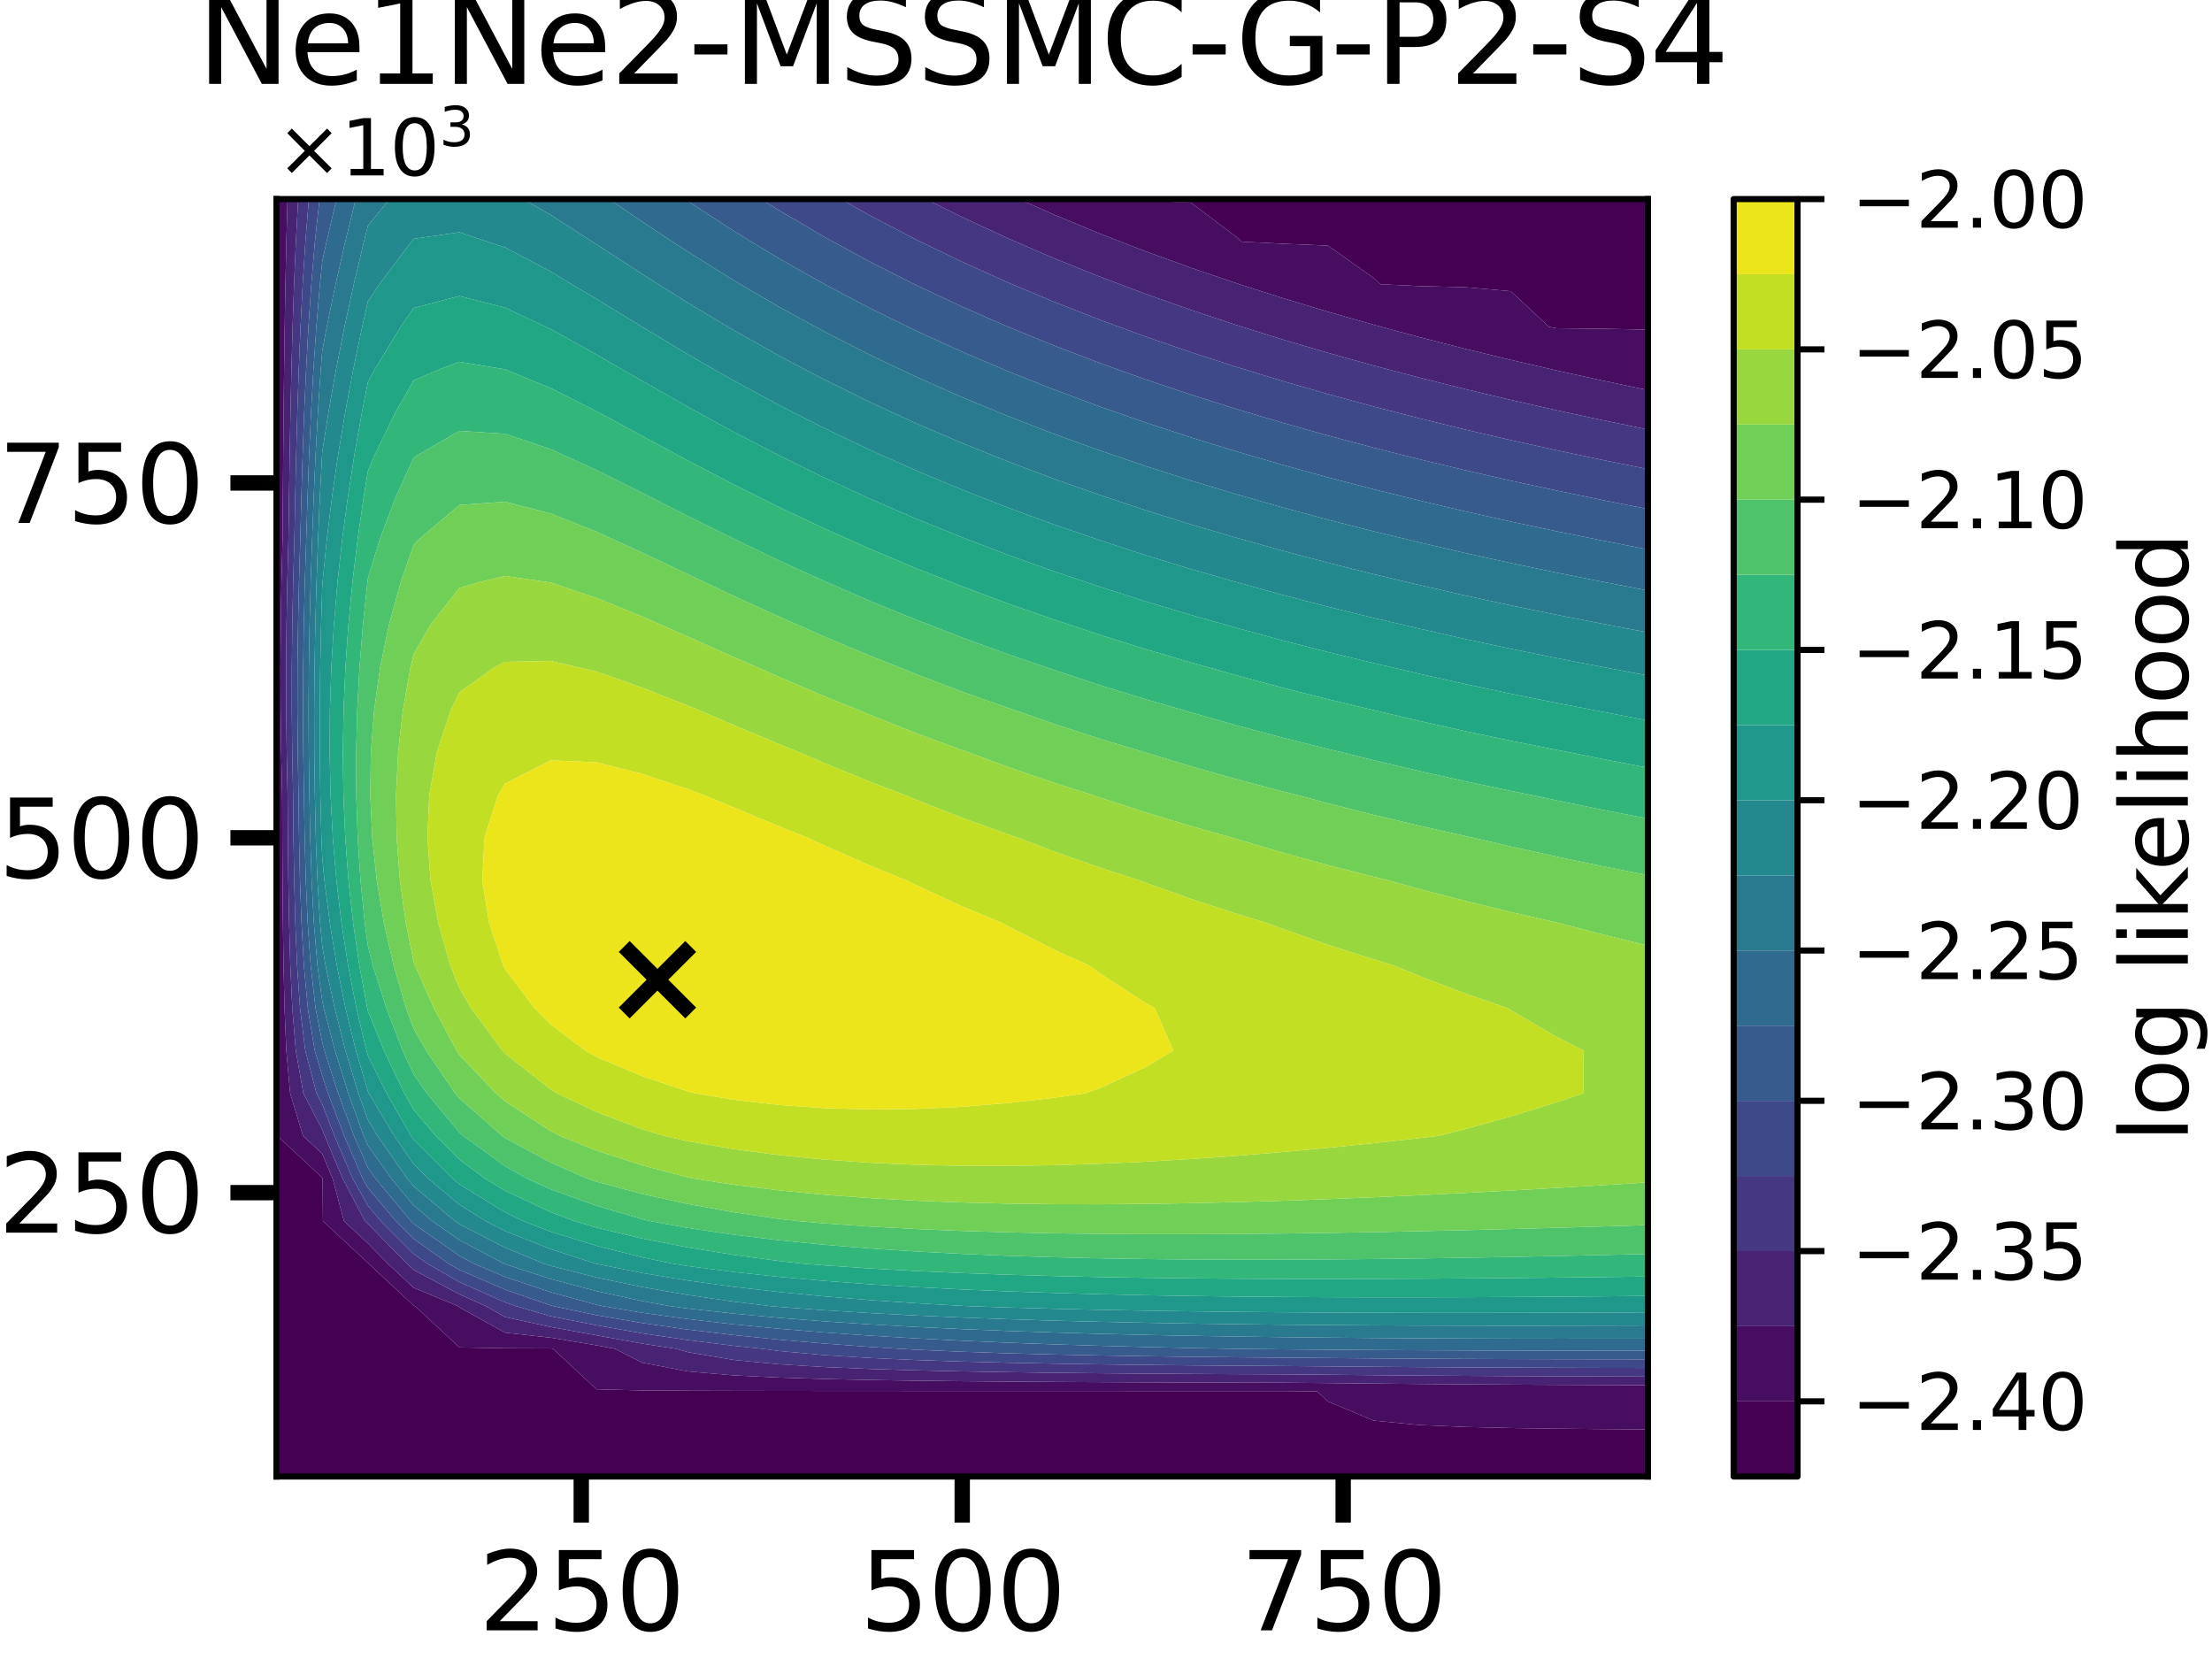 <?xml version="1.0" encoding="utf-8" standalone="no"?>
<!DOCTYPE svg PUBLIC "-//W3C//DTD SVG 1.1//EN"
  "http://www.w3.org/Graphics/SVG/1.1/DTD/svg11.dtd">
<svg xmlns:xlink="http://www.w3.org/1999/xlink" width="288pt" height="216pt" viewBox="0 0 288 216" xmlns="http://www.w3.org/2000/svg" version="1.1">
 <defs>
  <style type="text/css">*{stroke-linejoin: round; stroke-linecap: butt}</style>
 </defs>
 <g id="figure_1">
  <g id="patch_1">
   <path d="M 0 216 
L 288 216 
L 288 0 
L 0 0 
z
" style="fill: #ffffff"/>
  </g>
  <g id="axes_1">
   <g id="patch_2">
    <path d="M 36 192.24 
L 214.56 192.24 
L 214.56 25.92 
L 36 25.92 
z
" style="fill: #ffffff"/>
   </g>
   <g id="PathCollection_1">
    <path d="M 36 186.696 
L 36 181.152 
L 36 175.608 
L 36 170.064 
L 36 164.52 
L 36 158.976 
L 36 153.432 
L 36 147.888 
L 36 142.344 
L 36 136.8 
L 36 131.256 
L 36 125.712 
L 36 120.168 
L 36 114.624 
L 36 109.08 
L 36 103.536 
L 36 102.516 
L 36.024 103.536 
L 36.025 109.08 
L 36.026 114.624 
L 36.027 120.168 
L 36.03 125.712 
L 36.034 131.256 
L 36.042 136.8 
L 36.058 142.344 
L 36.113 147.888 
L 41.952 153.327 
L 41.996 153.432 
L 42.044 158.976 
L 47.904 164.434 
L 47.988 164.52 
L 53.856 169.986 
L 54.045 170.064 
L 59.808 175.432 
L 65.76 175.54 
L 71.712 175.561 
L 72.001 175.608 
L 77.664 180.883 
L 83.616 181.03 
L 89.568 181.067 
L 95.52 181.084 
L 101.472 181.094 
L 107.424 181.1 
L 113.376 181.104 
L 119.328 181.107 
L 125.28 181.109 
L 131.232 181.111 
L 137.184 181.112 
L 143.136 181.113 
L 149.088 181.114 
L 155.04 181.114 
L 160.992 181.115 
L 166.944 181.115 
L 171.481 181.152 
L 172.896 182.47 
L 178.848 184.961 
L 184.8 185.537 
L 190.752 185.79 
L 196.704 185.929 
L 202.656 186.014 
L 208.608 186.071 
L 214.56 186.109 
L 214.56 186.696 
L 214.56 192.24 
L 208.608 192.24 
L 202.656 192.24 
L 196.704 192.24 
L 190.752 192.24 
L 184.8 192.24 
L 178.848 192.24 
L 172.896 192.24 
L 166.944 192.24 
L 160.992 192.24 
L 155.04 192.24 
L 149.088 192.24 
L 143.136 192.24 
L 137.184 192.24 
L 131.232 192.24 
L 125.28 192.24 
L 119.328 192.24 
L 113.376 192.24 
L 107.424 192.24 
L 101.472 192.24 
L 95.52 192.24 
L 89.568 192.24 
L 83.616 192.24 
L 77.664 192.24 
L 71.712 192.24 
L 65.76 192.24 
L 59.808 192.24 
L 53.856 192.24 
L 47.904 192.24 
L 41.952 192.24 
L 36 192.24 
z
" clip-path="url(#p9599250189)" style="fill: #440154"/>
    <path d="M 36 70.272 
L 36 64.728 
L 36 59.184 
L 36 53.64 
L 36 48.096 
L 36 42.552 
L 36 37.008 
L 36 31.464 
L 36 25.92 
L 36.047 25.92 
L 36.042 31.464 
L 36.038 37.008 
L 36.035 42.552 
L 36.032 48.096 
L 36.03 53.64 
L 36.028 59.184 
L 36.027 64.728 
L 36.011 70.272 
L 36 70.728 
z
" clip-path="url(#p9599250189)" style="fill: #440154"/>
    <path d="M 148.241 25.92 
L 149.088 25.92 
L 155.04 25.92 
L 160.992 25.92 
L 166.944 25.92 
L 172.896 25.92 
L 178.848 25.92 
L 184.8 25.92 
L 190.752 25.92 
L 196.704 25.92 
L 202.656 25.92 
L 208.608 25.92 
L 214.56 25.92 
L 214.56 31.464 
L 214.56 37.008 
L 214.56 42.552 
L 214.56 42.921 
L 208.608 42.8 
L 202.656 42.738 
L 201.681 42.552 
L 196.704 37.916 
L 190.752 37.392 
L 184.8 37.248 
L 179.726 37.008 
L 178.848 36.19 
L 172.896 31.977 
L 166.944 31.73 
L 161.643 31.464 
L 160.992 30.858 
L 155.04 26.369 
L 149.088 26.15 
z
" clip-path="url(#p9599250189)" style="fill: #440154"/>
   </g>
   <g id="PathCollection_2">
    <path d="M 36.113 147.888 
L 36.058 142.344 
L 36.042 136.8 
L 36.034 131.256 
L 36.03 125.712 
L 36.027 120.168 
L 36.026 114.624 
L 36.025 109.08 
L 36.024 103.536 
L 36 102.516 
L 36 97.992 
L 36 92.448 
L 36 86.904 
L 36 81.36 
L 36 75.816 
L 36 70.728 
L 36.011 70.272 
L 36.027 64.728 
L 36.028 59.184 
L 36.03 53.64 
L 36.032 48.096 
L 36.035 42.552 
L 36.038 37.008 
L 36.042 31.464 
L 36.047 25.92 
L 37.435 25.92 
L 37.281 31.464 
L 37.161 37.008 
L 37.065 42.552 
L 36.987 48.096 
L 36.924 53.64 
L 36.872 59.184 
L 36.829 64.728 
L 36.782 70.272 
L 36.643 75.816 
L 36.552 81.36 
L 36.513 86.904 
L 36.53 92.448 
L 36.61 97.992 
L 36.734 103.536 
L 36.752 109.08 
L 36.783 114.624 
L 36.834 120.168 
L 36.913 125.712 
L 37.044 131.256 
L 37.277 136.8 
L 37.776 142.344 
L 39.453 147.888 
L 41.952 150.216 
L 43.3 153.432 
L 44.781 158.976 
L 47.904 161.885 
L 50.484 164.52 
L 53.856 167.661 
L 59.646 170.064 
L 59.808 170.215 
L 65.76 173.51 
L 71.712 174.167 
L 77.664 175.165 
L 80.058 175.608 
L 83.616 177.422 
L 89.568 178.559 
L 95.52 179.073 
L 101.472 179.363 
L 107.424 179.547 
L 113.376 179.673 
L 119.328 179.764 
L 125.28 179.831 
L 131.232 179.883 
L 137.184 179.923 
L 143.136 179.954 
L 149.088 179.98 
L 155.04 180 
L 160.992 180.015 
L 166.944 180.028 
L 172.896 180.077 
L 178.848 180.14 
L 184.8 180.194 
L 190.752 180.239 
L 196.704 180.277 
L 202.656 180.307 
L 208.608 180.331 
L 214.56 180.35 
L 214.56 181.152 
L 214.56 186.109 
L 208.608 186.071 
L 202.656 186.014 
L 196.704 185.929 
L 190.752 185.79 
L 184.8 185.537 
L 178.848 184.961 
L 172.896 182.47 
L 171.481 181.152 
L 166.944 181.115 
L 160.992 181.115 
L 155.04 181.114 
L 149.088 181.114 
L 143.136 181.113 
L 137.184 181.112 
L 131.232 181.111 
L 125.28 181.109 
L 119.328 181.107 
L 113.376 181.104 
L 107.424 181.1 
L 101.472 181.094 
L 95.52 181.084 
L 89.568 181.067 
L 83.616 181.03 
L 77.664 180.883 
L 72.001 175.608 
L 71.712 175.561 
L 65.76 175.54 
L 59.808 175.432 
L 54.045 170.064 
L 53.856 169.986 
L 47.988 164.52 
L 47.904 164.434 
L 42.044 158.976 
L 41.996 153.432 
L 41.952 153.327 
z
" clip-path="url(#p9599250189)" style="fill: #470d60"/>
    <path d="M 132.661 25.92 
L 137.184 25.92 
L 143.136 25.92 
L 148.241 25.92 
L 149.088 26.15 
L 155.04 26.369 
L 160.992 30.858 
L 161.643 31.464 
L 166.944 31.73 
L 172.896 31.977 
L 178.848 36.19 
L 179.726 37.008 
L 184.8 37.248 
L 190.752 37.392 
L 196.704 37.916 
L 201.681 42.552 
L 202.656 42.738 
L 208.608 42.8 
L 214.56 42.921 
L 214.56 48.096 
L 214.56 50.79 
L 208.608 49.541 
L 202.656 48.231 
L 202.071 48.096 
L 196.704 46.857 
L 190.752 45.412 
L 184.8 43.89 
L 179.84 42.552 
L 178.848 42.283 
L 172.896 40.586 
L 166.944 38.789 
L 161.384 37.008 
L 160.992 36.881 
L 155.04 34.854 
L 149.088 32.695 
L 145.893 31.464 
L 143.136 30.39 
L 137.184 27.923 
z
" clip-path="url(#p9599250189)" style="fill: #470d60"/>
   </g>
   <g id="PathCollection_3">
    <path d="M 39.453 147.888 
L 37.776 142.344 
L 37.277 136.8 
L 37.044 131.256 
L 36.913 125.712 
L 36.834 120.168 
L 36.783 114.624 
L 36.752 109.08 
L 36.734 103.536 
L 36.61 97.992 
L 36.53 92.448 
L 36.513 86.904 
L 36.552 81.36 
L 36.643 75.816 
L 36.782 70.272 
L 36.829 64.728 
L 36.872 59.184 
L 36.924 53.64 
L 36.987 48.096 
L 37.065 42.552 
L 37.161 37.008 
L 37.281 31.464 
L 37.435 25.92 
L 38.823 25.92 
L 38.521 31.464 
L 38.284 37.008 
L 38.095 42.552 
L 37.942 48.096 
L 37.818 53.64 
L 37.715 59.184 
L 37.632 64.728 
L 37.553 70.272 
L 37.404 75.816 
L 37.302 81.36 
L 37.252 86.904 
L 37.259 92.448 
L 37.328 97.992 
L 37.444 103.536 
L 37.48 109.08 
L 37.541 114.624 
L 37.64 120.168 
L 37.797 125.712 
L 38.054 131.256 
L 38.513 136.8 
L 39.493 142.344 
L 41.952 147.058 
L 42.272 147.888 
L 44.605 153.432 
L 47.517 158.976 
L 47.904 159.337 
L 52.979 164.52 
L 53.856 165.337 
L 59.808 168.518 
L 63.271 170.064 
L 65.76 171.48 
L 71.712 172.773 
L 77.664 173.856 
L 83.616 174.941 
L 88.01 175.608 
L 89.568 176.05 
L 95.52 177.061 
L 101.472 177.632 
L 107.424 177.994 
L 113.376 178.242 
L 119.328 178.421 
L 125.28 178.554 
L 131.232 178.655 
L 137.184 178.734 
L 143.136 178.796 
L 149.088 178.845 
L 155.04 178.885 
L 160.992 178.916 
L 166.944 178.941 
L 172.896 178.99 
L 178.848 179.048 
L 184.8 179.096 
L 190.752 179.136 
L 196.704 179.168 
L 202.656 179.194 
L 208.608 179.214 
L 214.56 179.228 
L 214.56 180.35 
L 208.608 180.331 
L 202.656 180.307 
L 196.704 180.277 
L 190.752 180.239 
L 184.8 180.194 
L 178.848 180.14 
L 172.896 180.077 
L 166.944 180.028 
L 160.992 180.015 
L 155.04 180 
L 149.088 179.98 
L 143.136 179.954 
L 137.184 179.923 
L 131.232 179.883 
L 125.28 179.831 
L 119.328 179.764 
L 113.376 179.673 
L 107.424 179.547 
L 101.472 179.363 
L 95.52 179.073 
L 89.568 178.559 
L 83.616 177.422 
L 80.058 175.608 
L 77.664 175.165 
L 71.712 174.167 
L 65.76 173.51 
L 59.808 170.215 
L 59.646 170.064 
L 53.856 167.661 
L 50.484 164.52 
L 47.904 161.885 
L 44.781 158.976 
L 43.3 153.432 
L 41.952 150.216 
z
" clip-path="url(#p9599250189)" style="fill: #482374"/>
    <path d="M 120.563 25.92 
L 125.28 25.92 
L 131.232 25.92 
L 132.661 25.92 
L 137.184 27.923 
L 143.136 30.39 
L 145.893 31.464 
L 149.088 32.695 
L 155.04 34.854 
L 160.992 36.881 
L 161.384 37.008 
L 166.944 38.789 
L 172.896 40.586 
L 178.848 42.283 
L 179.84 42.552 
L 184.8 43.89 
L 190.752 45.412 
L 196.704 46.857 
L 202.071 48.096 
L 202.656 48.231 
L 208.608 49.541 
L 214.56 50.79 
L 214.56 53.64 
L 214.56 55.921 
L 208.608 54.696 
L 203.71 53.64 
L 202.656 53.413 
L 196.704 52.069 
L 190.752 50.656 
L 184.8 49.166 
L 180.738 48.096 
L 178.848 47.596 
L 172.896 45.939 
L 166.944 44.184 
L 161.721 42.552 
L 160.992 42.323 
L 155.04 40.347 
L 149.088 38.243 
L 145.798 37.008 
L 143.136 35.998 
L 137.184 33.599 
L 132.231 31.464 
L 131.232 31.028 
L 125.28 28.267 
z
" clip-path="url(#p9599250189)" style="fill: #482374"/>
   </g>
   <g id="PathCollection_4">
    <path d="M 39.493 142.344 
L 38.513 136.8 
L 38.054 131.256 
L 37.797 125.712 
L 37.64 120.168 
L 37.541 114.624 
L 37.48 109.08 
L 37.444 103.536 
L 37.328 97.992 
L 37.259 92.448 
L 37.252 86.904 
L 37.302 81.36 
L 37.404 75.816 
L 37.553 70.272 
L 37.632 64.728 
L 37.715 59.184 
L 37.818 53.64 
L 37.942 48.096 
L 38.095 42.552 
L 38.284 37.008 
L 38.521 31.464 
L 38.823 25.92 
L 40.211 25.92 
L 39.76 31.464 
L 39.407 37.008 
L 39.126 42.552 
L 38.898 48.096 
L 38.711 53.64 
L 38.559 59.184 
L 38.434 64.728 
L 38.324 70.272 
L 38.165 75.816 
L 38.052 81.36 
L 37.992 86.904 
L 37.988 92.448 
L 38.046 97.992 
L 38.154 103.536 
L 38.207 109.08 
L 38.299 114.624 
L 38.447 120.168 
L 38.681 125.712 
L 39.064 131.256 
L 39.748 136.8 
L 41.211 142.344 
L 41.952 143.765 
L 43.542 147.888 
L 45.909 153.432 
L 47.904 156.983 
L 49.584 158.976 
L 53.856 163.25 
L 55.644 164.52 
L 59.808 166.926 
L 65.76 169.563 
L 67.204 170.064 
L 71.712 171.379 
L 77.664 172.547 
L 83.616 173.601 
L 89.568 174.48 
L 95.52 175.22 
L 99.219 175.608 
L 101.472 175.901 
L 107.424 176.441 
L 113.376 176.812 
L 119.328 177.078 
L 125.28 177.276 
L 131.232 177.427 
L 137.184 177.545 
L 143.136 177.638 
L 149.088 177.711 
L 155.04 177.77 
L 160.992 177.817 
L 166.944 177.854 
L 172.896 177.903 
L 178.848 177.955 
L 184.8 177.998 
L 190.752 178.033 
L 196.704 178.06 
L 202.656 178.081 
L 208.608 178.096 
L 214.56 178.106 
L 214.56 179.228 
L 208.608 179.214 
L 202.656 179.194 
L 196.704 179.168 
L 190.752 179.136 
L 184.8 179.096 
L 178.848 179.048 
L 172.896 178.99 
L 166.944 178.941 
L 160.992 178.916 
L 155.04 178.885 
L 149.088 178.845 
L 143.136 178.796 
L 137.184 178.734 
L 131.232 178.655 
L 125.28 178.554 
L 119.328 178.421 
L 113.376 178.242 
L 107.424 177.994 
L 101.472 177.632 
L 95.52 177.061 
L 89.568 176.05 
L 88.01 175.608 
L 83.616 174.941 
L 77.664 173.856 
L 71.712 172.773 
L 65.76 171.48 
L 63.271 170.064 
L 59.808 168.518 
L 53.856 165.337 
L 52.979 164.52 
L 47.904 159.337 
L 47.517 158.976 
L 44.605 153.432 
L 42.272 147.888 
L 41.952 147.058 
z
" clip-path="url(#p9599250189)" style="fill: #453781"/>
    <path d="M 109.456 25.92 
L 113.376 25.92 
L 119.328 25.92 
L 120.563 25.92 
L 125.28 28.267 
L 131.232 31.028 
L 132.231 31.464 
L 137.184 33.599 
L 143.136 35.998 
L 145.798 37.008 
L 149.088 38.243 
L 155.04 40.347 
L 160.992 42.323 
L 161.721 42.552 
L 166.944 44.184 
L 172.896 45.939 
L 178.848 47.596 
L 180.738 48.096 
L 184.8 49.166 
L 190.752 50.656 
L 196.704 52.069 
L 202.656 53.413 
L 203.71 53.64 
L 208.608 54.696 
L 214.56 55.921 
L 214.56 59.184 
L 214.56 61.079 
L 208.608 59.877 
L 205.329 59.184 
L 202.656 58.62 
L 196.704 57.305 
L 190.752 55.921 
L 184.8 54.462 
L 181.61 53.64 
L 178.848 52.927 
L 172.896 51.308 
L 166.944 49.594 
L 162.035 48.096 
L 160.992 47.776 
L 155.04 45.851 
L 149.088 43.8 
L 145.68 42.552 
L 143.136 41.613 
L 137.184 39.279 
L 131.774 37.008 
L 131.232 36.778 
L 125.28 34.097 
L 119.838 31.464 
L 119.328 31.214 
L 113.376 28.111 
z
" clip-path="url(#p9599250189)" style="fill: #453781"/>
   </g>
   <g id="PathCollection_5">
    <path d="M 41.211 142.344 
L 39.748 136.8 
L 39.064 131.256 
L 38.681 125.712 
L 38.447 120.168 
L 38.299 114.624 
L 38.207 109.08 
L 38.154 103.536 
L 38.046 97.992 
L 37.988 92.448 
L 37.992 86.904 
L 38.052 81.36 
L 38.165 75.816 
L 38.324 70.272 
L 38.434 64.728 
L 38.559 59.184 
L 38.711 53.64 
L 38.898 48.096 
L 39.126 42.552 
L 39.407 37.008 
L 39.76 31.464 
L 40.211 25.92 
L 41.6 25.92 
L 41 31.464 
L 40.531 37.008 
L 40.156 42.552 
L 39.853 48.096 
L 39.605 53.64 
L 39.402 59.184 
L 39.236 64.728 
L 39.095 70.272 
L 38.925 75.816 
L 38.803 81.36 
L 38.732 86.904 
L 38.717 92.448 
L 38.764 97.992 
L 38.864 103.536 
L 38.934 109.08 
L 39.057 114.624 
L 39.253 120.168 
L 39.564 125.712 
L 40.074 131.256 
L 40.983 136.8 
L 41.952 140.014 
L 42.701 142.344 
L 44.813 147.888 
L 47.213 153.432 
L 47.904 154.661 
L 51.54 158.976 
L 53.856 161.293 
L 58.4 164.52 
L 59.808 165.334 
L 65.76 167.906 
L 71.712 169.967 
L 72.066 170.064 
L 77.664 171.237 
L 83.616 172.26 
L 89.568 173.11 
L 95.52 173.824 
L 101.472 174.426 
L 107.424 174.938 
L 113.376 175.375 
L 117.107 175.608 
L 119.328 175.735 
L 125.28 175.998 
L 131.232 176.2 
L 137.184 176.356 
L 143.136 176.479 
L 149.088 176.577 
L 155.04 176.655 
L 160.992 176.717 
L 166.944 176.767 
L 172.896 176.817 
L 178.848 176.863 
L 184.8 176.9 
L 190.752 176.93 
L 196.704 176.952 
L 202.656 176.968 
L 208.608 176.978 
L 214.56 176.984 
L 214.56 178.106 
L 208.608 178.096 
L 202.656 178.081 
L 196.704 178.06 
L 190.752 178.033 
L 184.8 177.998 
L 178.848 177.955 
L 172.896 177.903 
L 166.944 177.854 
L 160.992 177.817 
L 155.04 177.77 
L 149.088 177.711 
L 143.136 177.638 
L 137.184 177.545 
L 131.232 177.427 
L 125.28 177.276 
L 119.328 177.078 
L 113.376 176.812 
L 107.424 176.441 
L 101.472 175.901 
L 99.219 175.608 
L 95.52 175.22 
L 89.568 174.48 
L 83.616 173.601 
L 77.664 172.547 
L 71.712 171.379 
L 67.204 170.064 
L 65.76 169.563 
L 59.808 166.926 
L 55.644 164.52 
L 53.856 163.25 
L 49.584 158.976 
L 47.904 156.983 
L 45.909 153.432 
L 43.542 147.888 
L 41.952 143.765 
z
" clip-path="url(#p9599250189)" style="fill: #3e4989"/>
    <path d="M 99.083 25.92 
L 101.472 25.92 
L 107.424 25.92 
L 109.456 25.92 
L 113.376 28.111 
L 119.328 31.214 
L 119.838 31.464 
L 125.28 34.097 
L 131.232 36.778 
L 131.774 37.008 
L 137.184 39.279 
L 143.136 41.613 
L 145.68 42.552 
L 149.088 43.8 
L 155.04 45.851 
L 160.992 47.776 
L 162.035 48.096 
L 166.944 49.594 
L 172.896 51.308 
L 178.848 52.927 
L 181.61 53.64 
L 184.8 54.462 
L 190.752 55.921 
L 196.704 57.305 
L 202.656 58.62 
L 205.329 59.184 
L 208.608 59.877 
L 214.56 61.079 
L 214.56 64.728 
L 214.56 66.28 
L 208.608 65.098 
L 206.826 64.728 
L 202.656 63.867 
L 196.704 62.578 
L 190.752 61.221 
L 184.8 59.791 
L 182.395 59.184 
L 178.848 58.289 
L 172.896 56.707 
L 166.944 55.031 
L 162.279 53.64 
L 160.992 53.255 
L 155.04 51.377 
L 149.088 49.377 
L 145.501 48.096 
L 143.136 47.246 
L 137.184 44.975 
L 131.258 42.552 
L 131.232 42.541 
L 125.28 39.939 
L 119.328 37.14 
L 119.063 37.008 
L 113.376 34.134 
L 108.456 31.464 
L 107.424 30.894 
L 101.472 27.407 
z
" clip-path="url(#p9599250189)" style="fill: #3e4989"/>
   </g>
   <g id="PathCollection_6">
    <path d="M 40.983 136.8 
L 40.074 131.256 
L 39.564 125.712 
L 39.253 120.168 
L 39.057 114.624 
L 38.934 109.08 
L 38.864 103.536 
L 38.764 97.992 
L 38.717 92.448 
L 38.732 86.904 
L 38.803 81.36 
L 38.925 75.816 
L 39.095 70.272 
L 39.236 64.728 
L 39.402 59.184 
L 39.605 53.64 
L 39.853 48.096 
L 40.156 42.552 
L 40.531 37.008 
L 41 31.464 
L 41.6 25.92 
L 41.952 25.92 
L 43.815 25.92 
L 42.516 31.464 
L 41.952 34.048 
L 41.654 37.008 
L 41.186 42.552 
L 40.808 48.096 
L 40.499 53.64 
L 40.246 59.184 
L 40.039 64.728 
L 39.866 70.272 
L 39.686 75.816 
L 39.553 81.36 
L 39.471 86.904 
L 39.446 92.448 
L 39.482 97.992 
L 39.574 103.536 
L 39.662 109.08 
L 39.815 114.624 
L 40.06 120.168 
L 40.448 125.712 
L 41.083 131.256 
L 41.952 135.687 
L 42.247 136.8 
L 44.02 142.344 
L 46.083 147.888 
L 47.904 152.062 
L 48.876 153.432 
L 53.497 158.976 
L 53.856 159.335 
L 59.808 163.51 
L 61.707 164.52 
L 65.76 166.249 
L 71.712 168.248 
L 77.664 169.879 
L 78.498 170.064 
L 83.616 170.92 
L 89.568 171.741 
L 95.52 172.427 
L 101.472 173.004 
L 107.424 173.492 
L 113.376 173.907 
L 119.328 174.26 
L 125.28 174.56 
L 131.232 174.817 
L 137.184 175.035 
L 143.136 175.221 
L 149.088 175.378 
L 155.04 175.511 
L 160.23 175.608 
L 160.992 175.618 
L 166.944 175.68 
L 172.896 175.73 
L 178.848 175.77 
L 184.8 175.802 
L 190.752 175.826 
L 196.704 175.844 
L 202.656 175.855 
L 208.608 175.861 
L 214.56 175.862 
L 214.56 176.984 
L 208.608 176.978 
L 202.656 176.968 
L 196.704 176.952 
L 190.752 176.93 
L 184.8 176.9 
L 178.848 176.863 
L 172.896 176.817 
L 166.944 176.767 
L 160.992 176.717 
L 155.04 176.655 
L 149.088 176.577 
L 143.136 176.479 
L 137.184 176.356 
L 131.232 176.2 
L 125.28 175.998 
L 119.328 175.735 
L 117.107 175.608 
L 113.376 175.375 
L 107.424 174.938 
L 101.472 174.426 
L 95.52 173.824 
L 89.568 173.11 
L 83.616 172.26 
L 77.664 171.237 
L 72.066 170.064 
L 71.712 169.967 
L 65.76 167.906 
L 59.808 165.334 
L 58.4 164.52 
L 53.856 161.293 
L 51.54 158.976 
L 47.904 154.661 
L 47.213 153.432 
L 44.813 147.888 
L 42.701 142.344 
L 41.952 140.014 
z
" clip-path="url(#p9599250189)" style="fill: #375b8d"/>
    <path d="M 89.168 25.92 
L 89.568 25.92 
L 95.52 25.92 
L 99.083 25.92 
L 101.472 27.407 
L 107.424 30.894 
L 108.456 31.464 
L 113.376 34.134 
L 119.063 37.008 
L 119.328 37.14 
L 125.28 39.939 
L 131.232 42.541 
L 131.258 42.552 
L 137.184 44.975 
L 143.136 47.246 
L 145.501 48.096 
L 149.088 49.377 
L 155.04 51.377 
L 160.992 53.255 
L 162.279 53.64 
L 166.944 55.031 
L 172.896 56.707 
L 178.848 58.289 
L 182.395 59.184 
L 184.8 59.791 
L 190.752 61.221 
L 196.704 62.578 
L 202.656 63.867 
L 206.826 64.728 
L 208.608 65.098 
L 214.56 66.28 
L 214.56 70.272 
L 214.56 71.541 
L 208.608 70.376 
L 208.098 70.272 
L 202.656 69.171 
L 196.704 67.905 
L 190.752 66.574 
L 184.8 65.169 
L 183.017 64.728 
L 178.848 63.7 
L 172.896 62.152 
L 166.944 60.512 
L 162.395 59.184 
L 160.992 58.775 
L 155.04 56.943 
L 149.088 54.991 
L 145.214 53.64 
L 143.136 52.913 
L 137.184 50.703 
L 131.232 48.334 
L 130.668 48.096 
L 125.28 45.807 
L 119.328 43.09 
L 118.217 42.552 
L 113.376 40.178 
L 107.424 37.042 
L 107.364 37.008 
L 101.472 33.677 
L 97.804 31.464 
L 95.52 30.059 
L 89.568 26.189 
z
" clip-path="url(#p9599250189)" style="fill: #375b8d"/>
   </g>
   <g id="PathCollection_7">
    <path d="M 41.083 131.256 
L 40.448 125.712 
L 40.06 120.168 
L 39.815 114.624 
L 39.662 109.08 
L 39.574 103.536 
L 39.482 97.992 
L 39.446 92.448 
L 39.471 86.904 
L 39.553 81.36 
L 39.686 75.816 
L 39.866 70.272 
L 40.039 64.728 
L 40.246 59.184 
L 40.499 53.64 
L 40.808 48.096 
L 41.186 42.552 
L 41.654 37.008 
L 41.952 34.048 
L 42.516 31.464 
L 43.815 25.92 
L 46.312 25.92 
L 44.947 31.464 
L 43.691 37.008 
L 42.544 42.552 
L 41.952 45.682 
L 41.763 48.096 
L 41.393 53.64 
L 41.089 59.184 
L 40.841 64.728 
L 40.637 70.272 
L 40.447 75.816 
L 40.303 81.36 
L 40.211 86.904 
L 40.175 92.448 
L 40.2 97.992 
L 40.284 103.536 
L 40.389 109.08 
L 40.573 114.624 
L 40.866 120.168 
L 41.331 125.712 
L 41.952 130.335 
L 42.15 131.256 
L 43.614 136.8 
L 45.338 142.344 
L 47.353 147.888 
L 47.904 149.15 
L 50.943 153.432 
L 53.856 156.942 
L 56.272 158.976 
L 59.808 161.444 
L 65.591 164.52 
L 65.76 164.592 
L 71.712 166.53 
L 77.664 168.104 
L 83.616 169.402 
L 87.29 170.064 
L 89.568 170.371 
L 95.52 171.03 
L 101.472 171.582 
L 107.424 172.047 
L 113.376 172.439 
L 119.328 172.771 
L 125.28 173.051 
L 131.232 173.289 
L 137.184 173.49 
L 143.136 173.659 
L 149.088 173.801 
L 155.04 173.919 
L 160.992 174.016 
L 166.944 174.095 
L 172.896 174.158 
L 178.848 174.207 
L 184.8 174.244 
L 190.752 174.27 
L 196.704 174.286 
L 202.656 174.294 
L 208.608 174.293 
L 214.56 174.286 
L 214.56 175.608 
L 214.56 175.862 
L 208.608 175.861 
L 202.656 175.855 
L 196.704 175.844 
L 190.752 175.826 
L 184.8 175.802 
L 178.848 175.77 
L 172.896 175.73 
L 166.944 175.68 
L 160.992 175.618 
L 160.23 175.608 
L 155.04 175.511 
L 149.088 175.378 
L 143.136 175.221 
L 137.184 175.035 
L 131.232 174.817 
L 125.28 174.56 
L 119.328 174.26 
L 113.376 173.907 
L 107.424 173.492 
L 101.472 173.004 
L 95.52 172.427 
L 89.568 171.741 
L 83.616 170.92 
L 78.498 170.064 
L 77.664 169.879 
L 71.712 168.248 
L 65.76 166.249 
L 61.707 164.52 
L 59.808 163.51 
L 53.856 159.335 
L 53.497 158.976 
L 48.876 153.432 
L 47.904 152.062 
L 46.083 147.888 
L 44.02 142.344 
L 42.247 136.8 
L 41.952 135.687 
z
" clip-path="url(#p9599250189)" style="fill: #2f6b8e"/>
    <path d="M 79.292 25.92 
L 83.616 25.92 
L 89.168 25.92 
L 89.568 26.189 
L 95.52 30.059 
L 97.804 31.464 
L 101.472 33.677 
L 107.364 37.008 
L 107.424 37.042 
L 113.376 40.178 
L 118.217 42.552 
L 119.328 43.09 
L 125.28 45.807 
L 130.668 48.096 
L 131.232 48.334 
L 137.184 50.703 
L 143.136 52.913 
L 145.214 53.64 
L 149.088 54.991 
L 155.04 56.943 
L 160.992 58.775 
L 162.395 59.184 
L 166.944 60.512 
L 172.896 62.152 
L 178.848 63.7 
L 183.017 64.728 
L 184.8 65.169 
L 190.752 66.574 
L 196.704 67.905 
L 202.656 69.171 
L 208.098 70.272 
L 208.608 70.376 
L 214.56 71.541 
L 214.56 75.816 
L 214.56 76.886 
L 209.024 75.816 
L 208.608 75.737 
L 202.656 74.553 
L 196.704 73.309 
L 190.752 72 
L 184.8 70.619 
L 183.376 70.272 
L 178.848 69.179 
L 172.896 67.663 
L 166.944 66.056 
L 162.303 64.728 
L 160.992 64.354 
L 155.04 62.566 
L 149.088 60.66 
L 144.758 59.184 
L 143.136 58.631 
L 137.184 56.48 
L 131.232 54.174 
L 129.932 53.64 
L 125.28 51.718 
L 119.328 49.082 
L 117.235 48.096 
L 113.376 46.259 
L 107.424 43.227 
L 106.173 42.552 
L 101.472 39.978 
L 96.387 37.008 
L 95.52 36.492 
L 89.568 32.781 
L 87.537 31.464 
L 83.616 28.857 
z
" clip-path="url(#p9599250189)" style="fill: #2f6b8e"/>
   </g>
   <g id="PathCollection_8">
    <path d="M 41.331 125.712 
L 40.866 120.168 
L 40.573 114.624 
L 40.389 109.08 
L 40.284 103.536 
L 40.2 97.992 
L 40.175 92.448 
L 40.211 86.904 
L 40.303 81.36 
L 40.447 75.816 
L 40.637 70.272 
L 40.841 64.728 
L 41.089 59.184 
L 41.393 53.64 
L 41.763 48.096 
L 41.952 45.682 
L 42.544 42.552 
L 43.691 37.008 
L 44.947 31.464 
L 46.312 25.92 
L 47.904 25.92 
L 50.698 25.92 
L 47.904 29.394 
L 47.379 31.464 
L 46.058 37.008 
L 44.848 42.552 
L 43.751 48.096 
L 42.768 53.64 
L 41.952 58.863 
L 41.933 59.184 
L 41.644 64.728 
L 41.408 70.272 
L 41.208 75.816 
L 41.054 81.36 
L 40.951 86.904 
L 40.903 92.448 
L 40.917 97.992 
L 40.994 103.536 
L 41.117 109.08 
L 41.33 114.624 
L 41.673 120.168 
L 41.952 123.152 
L 42.388 125.712 
L 43.566 131.256 
L 44.981 136.8 
L 46.656 142.344 
L 47.904 145.812 
L 49.141 147.888 
L 53.01 153.432 
L 53.856 154.451 
L 59.231 158.976 
L 59.808 159.379 
L 65.76 162.446 
L 70.813 164.52 
L 71.712 164.812 
L 77.664 166.328 
L 83.616 167.572 
L 89.568 168.605 
L 95.52 169.47 
L 100.401 170.064 
L 101.472 170.16 
L 107.424 170.601 
L 113.376 170.971 
L 119.328 171.282 
L 125.28 171.543 
L 131.232 171.762 
L 137.184 171.945 
L 143.136 172.097 
L 149.088 172.223 
L 155.04 172.326 
L 160.992 172.409 
L 166.944 172.475 
L 172.896 172.525 
L 178.848 172.562 
L 184.8 172.587 
L 190.752 172.602 
L 196.704 172.607 
L 202.656 172.604 
L 208.608 172.594 
L 214.56 172.578 
L 214.56 174.286 
L 208.608 174.293 
L 202.656 174.294 
L 196.704 174.286 
L 190.752 174.27 
L 184.8 174.244 
L 178.848 174.207 
L 172.896 174.158 
L 166.944 174.095 
L 160.992 174.016 
L 155.04 173.919 
L 149.088 173.801 
L 143.136 173.659 
L 137.184 173.49 
L 131.232 173.289 
L 125.28 173.051 
L 119.328 172.771 
L 113.376 172.439 
L 107.424 172.047 
L 101.472 171.582 
L 95.52 171.03 
L 89.568 170.371 
L 87.29 170.064 
L 83.616 169.402 
L 77.664 168.104 
L 71.712 166.53 
L 65.76 164.592 
L 65.591 164.52 
L 59.808 161.444 
L 56.272 158.976 
L 53.856 156.942 
L 50.943 153.432 
L 47.904 149.15 
L 47.353 147.888 
L 45.338 142.344 
L 43.614 136.8 
L 42.15 131.256 
L 41.952 130.335 
z
" clip-path="url(#p9599250189)" style="fill: #297a8e"/>
    <path d="M 68.104 25.92 
L 71.712 25.92 
L 77.664 25.92 
L 79.292 25.92 
L 83.616 28.857 
L 87.537 31.464 
L 89.568 32.781 
L 95.52 36.492 
L 96.387 37.008 
L 101.472 39.978 
L 106.173 42.552 
L 107.424 43.227 
L 113.376 46.259 
L 117.235 48.096 
L 119.328 49.082 
L 125.28 51.718 
L 129.932 53.64 
L 131.232 54.174 
L 137.184 56.48 
L 143.136 58.631 
L 144.758 59.184 
L 149.088 60.66 
L 155.04 62.566 
L 160.992 64.354 
L 162.303 64.728 
L 166.944 66.056 
L 172.896 67.663 
L 178.848 69.179 
L 183.376 70.272 
L 184.8 70.619 
L 190.752 72 
L 196.704 73.309 
L 202.656 74.553 
L 208.608 75.737 
L 209.024 75.816 
L 214.56 76.886 
L 214.56 81.36 
L 214.56 82.346 
L 209.411 81.36 
L 208.608 81.209 
L 202.656 80.044 
L 196.704 78.818 
L 190.752 77.528 
L 184.8 76.166 
L 183.34 75.816 
L 178.848 74.753 
L 172.896 73.265 
L 166.944 71.689 
L 161.902 70.272 
L 160.992 70.018 
L 155.04 68.271 
L 149.088 66.408 
L 144.052 64.728 
L 143.136 64.423 
L 137.184 62.329 
L 131.232 60.084 
L 128.987 59.184 
L 125.28 57.694 
L 119.328 55.138 
L 116.062 53.64 
L 113.376 52.399 
L 107.424 49.469 
L 104.799 48.096 
L 101.472 46.333 
L 95.52 42.978 
L 94.795 42.552 
L 89.568 39.422 
L 85.702 37.008 
L 83.616 35.674 
L 77.664 31.809 
L 77.11 31.464 
L 71.712 27.988 
z
" clip-path="url(#p9599250189)" style="fill: #297a8e"/>
   </g>
   <g id="PathCollection_9">
    <path d="M 41.673 120.168 
L 41.33 114.624 
L 41.117 109.08 
L 40.994 103.536 
L 40.917 97.992 
L 40.903 92.448 
L 40.951 86.904 
L 41.054 81.36 
L 41.208 75.816 
L 41.408 70.272 
L 41.644 64.728 
L 41.933 59.184 
L 41.952 58.863 
L 42.768 53.64 
L 43.751 48.096 
L 44.848 42.552 
L 46.058 37.008 
L 47.379 31.464 
L 47.904 29.394 
L 50.698 25.92 
L 53.856 25.92 
L 59.808 25.92 
L 65.76 25.92 
L 68.104 25.92 
L 71.712 27.988 
L 77.11 31.464 
L 77.664 31.809 
L 83.616 35.674 
L 85.702 37.008 
L 89.568 39.422 
L 94.795 42.552 
L 95.52 42.978 
L 101.472 46.333 
L 104.799 48.096 
L 107.424 49.469 
L 113.376 52.399 
L 116.062 53.64 
L 119.328 55.138 
L 125.28 57.694 
L 128.987 59.184 
L 131.232 60.084 
L 137.184 62.329 
L 143.136 64.423 
L 144.052 64.728 
L 149.088 66.408 
L 155.04 68.271 
L 160.992 70.018 
L 161.902 70.272 
L 166.944 71.689 
L 172.896 73.265 
L 178.848 74.753 
L 183.34 75.816 
L 184.8 76.166 
L 190.752 77.528 
L 196.704 78.818 
L 202.656 80.044 
L 208.608 81.209 
L 209.411 81.36 
L 214.56 82.346 
L 214.56 86.904 
L 214.56 87.963 
L 208.999 86.904 
L 208.608 86.831 
L 202.656 85.681 
L 196.704 84.471 
L 190.752 83.196 
L 184.8 81.85 
L 182.735 81.36 
L 178.848 80.455 
L 172.896 78.994 
L 166.944 77.444 
L 161.06 75.816 
L 160.992 75.798 
L 155.04 74.089 
L 149.088 72.267 
L 143.136 70.32 
L 142.998 70.272 
L 137.184 68.28 
L 131.232 66.094 
L 127.745 64.728 
L 125.28 63.763 
L 119.328 61.285 
L 114.624 59.184 
L 113.376 58.624 
L 107.424 55.797 
L 103.175 53.64 
L 101.472 52.766 
L 95.52 49.548 
L 92.96 48.096 
L 89.568 46.139 
L 83.616 42.564 
L 83.595 42.552 
L 77.664 38.924 
L 74.422 37.008 
L 71.712 35.356 
L 65.76 32.213 
L 63.44 31.464 
L 59.808 30.237 
L 53.856 31.095 
L 53.552 31.464 
L 49.391 37.008 
L 47.904 39.245 
L 47.153 42.552 
L 45.993 48.096 
L 44.95 53.64 
L 44.025 59.184 
L 43.221 64.728 
L 42.543 70.272 
L 41.995 75.816 
L 41.952 76.371 
L 41.804 81.36 
L 41.69 86.904 
L 41.632 92.448 
L 41.635 97.992 
L 41.704 103.536 
L 41.844 109.08 
L 41.952 111.584 
L 42.234 114.624 
L 42.943 120.168 
L 43.853 125.712 
L 44.982 131.256 
L 46.347 136.8 
L 47.904 142.096 
L 48.027 142.344 
L 51.324 147.888 
L 53.856 151.561 
L 55.734 153.432 
L 59.808 156.837 
L 63.219 158.976 
L 65.76 160.277 
L 71.712 162.638 
L 77.534 164.52 
L 77.664 164.553 
L 83.616 165.743 
L 89.568 166.724 
L 95.52 167.541 
L 101.472 168.223 
L 107.424 168.796 
L 113.376 169.277 
L 119.328 169.682 
L 125.28 170.021 
L 126.184 170.064 
L 131.232 170.234 
L 137.184 170.4 
L 143.136 170.536 
L 149.088 170.646 
L 155.04 170.734 
L 160.992 170.803 
L 166.944 170.855 
L 172.896 170.892 
L 178.848 170.916 
L 184.8 170.93 
L 190.752 170.933 
L 196.704 170.928 
L 202.656 170.915 
L 208.608 170.895 
L 214.56 170.869 
L 214.56 172.578 
L 208.608 172.594 
L 202.656 172.604 
L 196.704 172.607 
L 190.752 172.602 
L 184.8 172.587 
L 178.848 172.562 
L 172.896 172.525 
L 166.944 172.475 
L 160.992 172.409 
L 155.04 172.326 
L 149.088 172.223 
L 143.136 172.097 
L 137.184 171.945 
L 131.232 171.762 
L 125.28 171.543 
L 119.328 171.282 
L 113.376 170.971 
L 107.424 170.601 
L 101.472 170.16 
L 100.401 170.064 
L 95.52 169.47 
L 89.568 168.605 
L 83.616 167.572 
L 77.664 166.328 
L 71.712 164.812 
L 70.813 164.52 
L 65.76 162.446 
L 59.808 159.379 
L 59.231 158.976 
L 53.856 154.451 
L 53.01 153.432 
L 49.141 147.888 
L 47.904 145.812 
L 46.656 142.344 
L 44.981 136.8 
L 43.566 131.256 
L 42.388 125.712 
L 41.952 123.152 
z
" clip-path="url(#p9599250189)" style="fill: #23898e"/>
   </g>
   <g id="PathCollection_10">
    <path d="M 41.844 109.08 
L 41.704 103.536 
L 41.635 97.992 
L 41.632 92.448 
L 41.69 86.904 
L 41.804 81.36 
L 41.952 76.371 
L 41.995 75.816 
L 42.543 70.272 
L 43.221 64.728 
L 44.025 59.184 
L 44.95 53.64 
L 45.993 48.096 
L 47.153 42.552 
L 47.904 39.245 
L 49.391 37.008 
L 53.552 31.464 
L 53.856 31.095 
L 59.808 30.237 
L 63.44 31.464 
L 65.76 32.213 
L 71.712 35.356 
L 74.422 37.008 
L 77.664 38.924 
L 83.595 42.552 
L 83.616 42.564 
L 89.568 46.139 
L 92.96 48.096 
L 95.52 49.548 
L 101.472 52.766 
L 103.175 53.64 
L 107.424 55.797 
L 113.376 58.624 
L 114.624 59.184 
L 119.328 61.285 
L 125.28 63.763 
L 127.745 64.728 
L 131.232 66.094 
L 137.184 68.28 
L 142.998 70.272 
L 143.136 70.32 
L 149.088 72.267 
L 155.04 74.089 
L 160.992 75.798 
L 161.06 75.816 
L 166.944 77.444 
L 172.896 78.994 
L 178.848 80.455 
L 182.735 81.36 
L 184.8 81.85 
L 190.752 83.196 
L 196.704 84.471 
L 202.656 85.681 
L 208.608 86.831 
L 208.999 86.904 
L 214.56 87.963 
L 214.56 92.448 
L 214.56 93.802 
L 208.608 92.668 
L 207.502 92.448 
L 202.656 91.519 
L 196.704 90.321 
L 190.752 89.057 
L 184.8 87.723 
L 181.33 86.904 
L 178.848 86.334 
L 172.896 84.896 
L 166.944 83.37 
L 160.992 81.747 
L 159.645 81.36 
L 155.04 80.062 
L 149.088 78.279 
L 143.136 76.371 
L 141.498 75.816 
L 137.184 74.371 
L 131.232 72.242 
L 126.096 70.272 
L 125.28 69.961 
L 119.328 67.56 
L 113.376 64.974 
L 112.839 64.728 
L 107.424 62.245 
L 101.472 59.314 
L 101.218 59.184 
L 95.52 56.233 
L 90.782 53.64 
L 89.568 52.966 
L 83.616 49.584 
L 81.001 48.096 
L 77.664 46.153 
L 71.712 42.845 
L 71.066 42.552 
L 65.76 40.055 
L 59.808 38.536 
L 53.856 40.102 
L 52.166 42.552 
L 48.783 48.096 
L 47.904 49.729 
L 47.131 53.64 
L 46.146 59.184 
L 45.284 64.728 
L 44.547 70.272 
L 43.941 75.816 
L 43.47 81.36 
L 43.137 86.904 
L 42.951 92.448 
L 42.916 97.992 
L 43.04 103.536 
L 43.332 109.08 
L 43.801 114.624 
L 44.459 120.168 
L 45.319 125.712 
L 46.398 131.256 
L 47.714 136.8 
L 47.904 137.447 
L 50.331 142.344 
L 53.506 147.888 
L 53.856 148.395 
L 58.913 153.432 
L 59.808 154.18 
L 65.76 157.847 
L 68.107 158.976 
L 71.712 160.37 
L 77.664 162.201 
L 83.616 163.707 
L 87.534 164.52 
L 89.568 164.844 
L 95.52 165.612 
L 101.472 166.249 
L 107.424 166.778 
L 113.376 167.218 
L 119.328 167.584 
L 125.28 167.887 
L 131.232 168.137 
L 137.184 168.34 
L 143.136 168.504 
L 149.088 168.634 
L 155.04 168.735 
L 160.992 168.809 
L 166.944 168.861 
L 172.896 168.893 
L 178.848 168.908 
L 184.8 168.907 
L 190.752 168.893 
L 196.704 168.867 
L 202.656 168.83 
L 208.608 168.783 
L 214.56 168.728 
L 214.56 170.064 
L 214.56 170.869 
L 208.608 170.895 
L 202.656 170.915 
L 196.704 170.928 
L 190.752 170.933 
L 184.8 170.93 
L 178.848 170.916 
L 172.896 170.892 
L 166.944 170.855 
L 160.992 170.803 
L 155.04 170.734 
L 149.088 170.646 
L 143.136 170.536 
L 137.184 170.4 
L 131.232 170.234 
L 126.184 170.064 
L 125.28 170.021 
L 119.328 169.682 
L 113.376 169.277 
L 107.424 168.796 
L 101.472 168.223 
L 95.52 167.541 
L 89.568 166.724 
L 83.616 165.743 
L 77.664 164.553 
L 77.534 164.52 
L 71.712 162.638 
L 65.76 160.277 
L 63.219 158.976 
L 59.808 156.837 
L 55.734 153.432 
L 53.856 151.561 
L 51.324 147.888 
L 48.027 142.344 
L 47.904 142.096 
L 46.347 136.8 
L 44.982 131.256 
L 43.853 125.712 
L 42.943 120.168 
L 42.234 114.624 
L 41.952 111.584 
z
" clip-path="url(#p9599250189)" style="fill: #1f988b"/>
   </g>
   <g id="PathCollection_11">
    <path d="M 47.714 136.8 
L 46.398 131.256 
L 45.319 125.712 
L 44.459 120.168 
L 43.801 114.624 
L 43.332 109.08 
L 43.04 103.536 
L 42.916 97.992 
L 42.951 92.448 
L 43.137 86.904 
L 43.47 81.36 
L 43.941 75.816 
L 44.547 70.272 
L 45.284 64.728 
L 46.146 59.184 
L 47.131 53.64 
L 47.904 49.729 
L 48.783 48.096 
L 52.166 42.552 
L 53.856 40.102 
L 59.808 38.536 
L 65.76 40.055 
L 71.066 42.552 
L 71.712 42.845 
L 77.664 46.153 
L 81.001 48.096 
L 83.616 49.584 
L 89.568 52.966 
L 90.782 53.64 
L 95.52 56.233 
L 101.218 59.184 
L 101.472 59.314 
L 107.424 62.245 
L 112.839 64.728 
L 113.376 64.974 
L 119.328 67.56 
L 125.28 69.961 
L 126.096 70.272 
L 131.232 72.242 
L 137.184 74.371 
L 141.498 75.816 
L 143.136 76.371 
L 149.088 78.279 
L 155.04 80.062 
L 159.645 81.36 
L 160.992 81.747 
L 166.944 83.37 
L 172.896 84.896 
L 178.848 86.334 
L 181.33 86.904 
L 184.8 87.723 
L 190.752 89.057 
L 196.704 90.321 
L 202.656 91.519 
L 207.502 92.448 
L 208.608 92.668 
L 214.56 93.802 
L 214.56 97.992 
L 214.56 99.956 
L 208.608 98.816 
L 204.507 97.992 
L 202.656 97.638 
L 196.704 96.447 
L 190.752 95.19 
L 184.8 93.863 
L 178.848 92.456 
L 178.816 92.448 
L 172.896 91.037 
L 166.944 89.532 
L 160.992 87.929 
L 157.4 86.904 
L 155.04 86.249 
L 149.088 84.501 
L 143.136 82.632 
L 139.336 81.36 
L 137.184 80.653 
L 131.232 78.581 
L 125.28 76.352 
L 123.929 75.816 
L 119.328 74.012 
L 113.376 71.511 
L 110.601 70.272 
L 107.424 68.858 
L 101.472 66.046 
L 98.822 64.728 
L 95.52 63.078 
L 89.568 59.963 
L 88.102 59.184 
L 83.616 56.766 
L 77.842 53.64 
L 77.664 53.542 
L 71.712 50.54 
L 65.77 48.096 
L 65.76 48.092 
L 59.808 47.102 
L 57.186 48.096 
L 53.856 49.523 
L 51.51 53.64 
L 48.805 59.184 
L 47.904 61.333 
L 47.346 64.728 
L 46.551 70.272 
L 45.888 75.816 
L 45.359 81.36 
L 44.972 86.904 
L 44.73 92.448 
L 44.641 97.992 
L 44.712 103.536 
L 44.951 109.08 
L 45.368 114.624 
L 45.975 120.168 
L 46.785 125.712 
L 47.813 131.256 
L 47.904 131.64 
L 49.998 136.8 
L 52.635 142.344 
L 53.856 144.488 
L 56.726 147.888 
L 59.808 150.974 
L 63.137 153.432 
L 65.76 155.028 
L 71.712 157.829 
L 74.767 158.976 
L 77.664 159.839 
L 83.616 161.254 
L 89.568 162.418 
L 95.52 163.382 
L 101.472 164.184 
L 104.512 164.52 
L 107.424 164.761 
L 113.376 165.16 
L 119.328 165.487 
L 125.28 165.753 
L 131.232 165.967 
L 137.184 166.137 
L 143.136 166.27 
L 149.088 166.369 
L 155.04 166.44 
L 160.992 166.487 
L 166.944 166.513 
L 172.896 166.519 
L 178.848 166.509 
L 184.8 166.485 
L 190.752 166.448 
L 196.704 166.4 
L 202.656 166.342 
L 208.608 166.276 
L 214.56 166.201 
L 214.56 168.728 
L 208.608 168.783 
L 202.656 168.83 
L 196.704 168.867 
L 190.752 168.893 
L 184.8 168.907 
L 178.848 168.908 
L 172.896 168.893 
L 166.944 168.861 
L 160.992 168.809 
L 155.04 168.735 
L 149.088 168.634 
L 143.136 168.504 
L 137.184 168.34 
L 131.232 168.137 
L 125.28 167.887 
L 119.328 167.584 
L 113.376 167.218 
L 107.424 166.778 
L 101.472 166.249 
L 95.52 165.612 
L 89.568 164.844 
L 87.534 164.52 
L 83.616 163.707 
L 77.664 162.201 
L 71.712 160.37 
L 68.107 158.976 
L 65.76 157.847 
L 59.808 154.18 
L 58.913 153.432 
L 53.856 148.395 
L 53.506 147.888 
L 50.331 142.344 
L 47.904 137.447 
z
" clip-path="url(#p9599250189)" style="fill: #22a785"/>
   </g>
   <g id="PathCollection_12">
    <path d="M 47.813 131.256 
L 46.785 125.712 
L 45.975 120.168 
L 45.368 114.624 
L 44.951 109.08 
L 44.712 103.536 
L 44.641 97.992 
L 44.73 92.448 
L 44.972 86.904 
L 45.359 81.36 
L 45.888 75.816 
L 46.551 70.272 
L 47.346 64.728 
L 47.904 61.333 
L 48.805 59.184 
L 51.51 53.64 
L 53.856 49.523 
L 57.186 48.096 
L 59.808 47.102 
L 65.76 48.092 
L 65.77 48.096 
L 71.712 50.54 
L 77.664 53.542 
L 77.842 53.64 
L 83.616 56.766 
L 88.102 59.184 
L 89.568 59.963 
L 95.52 63.078 
L 98.822 64.728 
L 101.472 66.046 
L 107.424 68.858 
L 110.601 70.272 
L 113.376 71.511 
L 119.328 74.012 
L 123.929 75.816 
L 125.28 76.352 
L 131.232 78.581 
L 137.184 80.653 
L 139.336 81.36 
L 143.136 82.632 
L 149.088 84.501 
L 155.04 86.249 
L 157.4 86.904 
L 160.992 87.929 
L 166.944 89.532 
L 172.896 91.037 
L 178.816 92.448 
L 178.848 92.456 
L 184.8 93.863 
L 190.752 95.19 
L 196.704 96.447 
L 202.656 97.638 
L 204.507 97.992 
L 208.608 98.816 
L 214.56 99.956 
L 214.56 103.536 
L 214.56 106.581 
L 208.608 105.427 
L 202.656 104.21 
L 199.513 103.536 
L 196.704 102.972 
L 190.752 101.717 
L 184.8 100.39 
L 178.848 98.983 
L 174.887 97.992 
L 172.896 97.519 
L 166.944 96.03 
L 160.992 94.444 
L 155.04 92.75 
L 154.034 92.448 
L 149.088 91.02 
L 143.136 89.186 
L 137.184 87.217 
L 136.288 86.904 
L 131.232 85.186 
L 125.28 83.017 
L 121.031 81.36 
L 119.328 80.708 
L 113.376 78.295 
L 107.693 75.816 
L 107.424 75.7 
L 101.472 73.013 
L 95.787 70.272 
L 95.52 70.143 
L 89.568 67.207 
L 84.697 64.728 
L 83.616 64.172 
L 77.664 61.212 
L 73.208 59.184 
L 71.712 58.487 
L 65.76 56.483 
L 59.808 56.101 
L 54.491 59.184 
L 53.856 59.615 
L 51.521 64.728 
L 49.425 70.272 
L 47.904 75.265 
L 47.834 75.816 
L 47.249 81.36 
L 46.806 86.904 
L 46.509 92.448 
L 46.366 97.992 
L 46.383 103.536 
L 46.57 109.08 
L 46.935 114.624 
L 47.491 120.168 
L 47.904 123.138 
L 48.543 125.712 
L 50.306 131.256 
L 52.429 136.8 
L 53.856 139.877 
L 55.585 142.344 
L 59.808 147.452 
L 60.306 147.888 
L 65.76 151.837 
L 68.596 153.432 
L 71.712 154.851 
L 77.664 156.988 
L 83.616 158.741 
L 84.614 158.976 
L 89.568 159.878 
L 95.52 160.759 
L 101.472 161.481 
L 107.424 162.072 
L 113.376 162.554 
L 119.328 162.945 
L 125.28 163.257 
L 131.232 163.503 
L 137.184 163.691 
L 143.136 163.83 
L 149.088 163.925 
L 155.04 163.983 
L 160.992 164.008 
L 166.944 164.004 
L 172.896 163.975 
L 178.848 163.923 
L 184.8 163.851 
L 190.752 163.761 
L 196.704 163.656 
L 202.656 163.536 
L 208.608 163.404 
L 214.56 163.262 
L 214.56 164.52 
L 214.56 166.201 
L 208.608 166.276 
L 202.656 166.342 
L 196.704 166.4 
L 190.752 166.448 
L 184.8 166.485 
L 178.848 166.509 
L 172.896 166.519 
L 166.944 166.513 
L 160.992 166.487 
L 155.04 166.44 
L 149.088 166.369 
L 143.136 166.27 
L 137.184 166.137 
L 131.232 165.967 
L 125.28 165.753 
L 119.328 165.487 
L 113.376 165.16 
L 107.424 164.761 
L 104.512 164.52 
L 101.472 164.184 
L 95.52 163.382 
L 89.568 162.418 
L 83.616 161.254 
L 77.664 159.839 
L 74.767 158.976 
L 71.712 157.829 
L 65.76 155.028 
L 63.137 153.432 
L 59.808 150.974 
L 56.726 147.888 
L 53.856 144.488 
L 52.635 142.344 
L 49.998 136.8 
L 47.904 131.64 
z
" clip-path="url(#p9599250189)" style="fill: #32b67a"/>
   </g>
   <g id="PathCollection_13">
    <path d="M 47.491 120.168 
L 46.935 114.624 
L 46.57 109.08 
L 46.383 103.536 
L 46.366 97.992 
L 46.509 92.448 
L 46.806 86.904 
L 47.249 81.36 
L 47.834 75.816 
L 47.904 75.265 
L 49.425 70.272 
L 51.521 64.728 
L 53.856 59.615 
L 54.491 59.184 
L 59.808 56.101 
L 65.76 56.483 
L 71.712 58.487 
L 73.208 59.184 
L 77.664 61.212 
L 83.616 64.172 
L 84.697 64.728 
L 89.568 67.207 
L 95.52 70.143 
L 95.787 70.272 
L 101.472 73.013 
L 107.424 75.7 
L 107.693 75.816 
L 113.376 78.295 
L 119.328 80.708 
L 121.031 81.36 
L 125.28 83.017 
L 131.232 85.186 
L 136.288 86.904 
L 137.184 87.217 
L 143.136 89.186 
L 149.088 91.02 
L 154.034 92.448 
L 155.04 92.75 
L 160.992 94.444 
L 166.944 96.03 
L 172.896 97.519 
L 174.887 97.992 
L 178.848 98.983 
L 184.8 100.39 
L 190.752 101.717 
L 196.704 102.972 
L 199.513 103.536 
L 202.656 104.21 
L 208.608 105.427 
L 214.56 106.581 
L 214.56 109.08 
L 214.56 113.949 
L 208.608 112.772 
L 202.656 111.529 
L 196.704 110.211 
L 191.874 109.08 
L 190.752 108.84 
L 184.8 107.508 
L 178.848 106.093 
L 172.896 104.586 
L 168.991 103.536 
L 166.944 103.023 
L 160.992 101.451 
L 155.04 99.769 
L 149.181 97.992 
L 149.088 97.965 
L 143.136 96.167 
L 137.184 94.235 
L 132.062 92.448 
L 131.232 92.17 
L 125.28 90.065 
L 119.328 87.794 
L 117.126 86.904 
L 113.376 85.429 
L 107.424 82.935 
L 103.877 81.36 
L 101.472 80.308 
L 95.52 77.592 
L 91.772 75.816 
L 89.568 74.775 
L 83.616 71.959 
L 79.921 70.272 
L 77.664 69.231 
L 71.712 66.872 
L 65.76 65.326 
L 59.808 65.74 
L 54.498 70.272 
L 53.856 70.949 
L 52.166 75.816 
L 50.635 81.36 
L 49.49 86.904 
L 48.712 92.448 
L 48.288 97.992 
L 48.207 103.536 
L 48.464 109.08 
L 49.055 114.624 
L 49.982 120.168 
L 51.251 125.712 
L 52.871 131.256 
L 53.856 133.925 
L 55.493 136.8 
L 59.261 142.344 
L 59.808 143.005 
L 65.386 147.888 
L 65.76 148.159 
L 71.712 151.373 
L 76.443 153.432 
L 77.664 153.855 
L 83.616 155.457 
L 89.568 156.763 
L 95.52 157.831 
L 101.472 158.704 
L 103.795 158.976 
L 107.424 159.293 
L 113.376 159.702 
L 119.328 160.022 
L 125.28 160.266 
L 131.232 160.447 
L 137.184 160.572 
L 143.136 160.651 
L 149.088 160.688 
L 155.04 160.69 
L 160.992 160.661 
L 166.944 160.604 
L 172.896 160.524 
L 178.848 160.423 
L 184.8 160.304 
L 190.752 160.168 
L 196.704 160.019 
L 202.656 159.857 
L 208.608 159.683 
L 214.56 159.5 
L 214.56 163.262 
L 208.608 163.404 
L 202.656 163.536 
L 196.704 163.656 
L 190.752 163.761 
L 184.8 163.851 
L 178.848 163.923 
L 172.896 163.975 
L 166.944 164.004 
L 160.992 164.008 
L 155.04 163.983 
L 149.088 163.925 
L 143.136 163.83 
L 137.184 163.691 
L 131.232 163.503 
L 125.28 163.257 
L 119.328 162.945 
L 113.376 162.554 
L 107.424 162.072 
L 101.472 161.481 
L 95.52 160.759 
L 89.568 159.878 
L 84.614 158.976 
L 83.616 158.741 
L 77.664 156.988 
L 71.712 154.851 
L 68.596 153.432 
L 65.76 151.837 
L 60.306 147.888 
L 59.808 147.452 
L 55.585 142.344 
L 53.856 139.877 
L 52.429 136.8 
L 50.306 131.256 
L 48.543 125.712 
L 47.904 123.138 
z
" clip-path="url(#p9599250189)" style="fill: #4ec36b"/>
   </g>
   <g id="PathCollection_14">
    <path d="M 52.871 131.256 
L 51.251 125.712 
L 49.982 120.168 
L 49.055 114.624 
L 48.464 109.08 
L 48.207 103.536 
L 48.288 97.992 
L 48.712 92.448 
L 49.49 86.904 
L 50.635 81.36 
L 52.166 75.816 
L 53.856 70.949 
L 54.498 70.272 
L 59.808 65.74 
L 65.76 65.326 
L 71.712 66.872 
L 77.664 69.231 
L 79.921 70.272 
L 83.616 71.959 
L 89.568 74.775 
L 91.772 75.816 
L 95.52 77.592 
L 101.472 80.308 
L 103.877 81.36 
L 107.424 82.935 
L 113.376 85.429 
L 117.126 86.904 
L 119.328 87.794 
L 125.28 90.065 
L 131.232 92.17 
L 132.062 92.448 
L 137.184 94.235 
L 143.136 96.167 
L 149.088 97.965 
L 149.181 97.992 
L 155.04 99.769 
L 160.992 101.451 
L 166.944 103.023 
L 168.991 103.536 
L 172.896 104.586 
L 178.848 106.093 
L 184.8 107.508 
L 190.752 108.84 
L 191.874 109.08 
L 196.704 110.211 
L 202.656 111.529 
L 208.608 112.772 
L 214.56 113.949 
L 214.56 114.624 
L 214.56 120.168 
L 214.56 123.118 
L 208.608 121.656 
L 202.939 120.168 
L 202.656 120.106 
L 196.704 118.745 
L 190.752 117.294 
L 184.8 115.743 
L 180.77 114.624 
L 178.848 114.157 
L 172.896 112.633 
L 166.944 111 
L 160.992 109.242 
L 160.471 109.08 
L 155.04 107.553 
L 149.088 105.757 
L 143.136 103.817 
L 142.318 103.536 
L 137.184 101.899 
L 131.232 99.858 
L 126.187 97.992 
L 125.28 97.675 
L 119.328 95.484 
L 113.376 93.115 
L 111.78 92.448 
L 107.424 90.697 
L 101.472 88.155 
L 98.657 86.904 
L 95.52 85.542 
L 89.568 82.895 
L 86.099 81.36 
L 83.616 80.271 
L 77.664 77.855 
L 71.712 75.854 
L 71.444 75.816 
L 65.76 74.987 
L 62.324 75.816 
L 59.808 76.557 
L 56.043 81.36 
L 53.856 85.168 
L 53.443 86.904 
L 52.453 92.448 
L 51.83 97.992 
L 51.563 103.536 
L 51.643 109.08 
L 52.068 114.624 
L 52.838 120.168 
L 53.856 125.184 
L 54.029 125.712 
L 56.489 131.256 
L 59.453 136.8 
L 59.808 137.328 
L 64.565 142.344 
L 65.76 143.384 
L 71.712 147.283 
L 72.903 147.888 
L 77.664 149.806 
L 83.616 151.726 
L 89.568 153.294 
L 90.238 153.432 
L 95.52 154.256 
L 101.472 154.988 
L 107.424 155.563 
L 113.376 156.003 
L 119.328 156.331 
L 125.28 156.562 
L 131.232 156.709 
L 137.184 156.783 
L 143.136 156.794 
L 149.088 156.748 
L 155.04 156.654 
L 160.992 156.516 
L 166.944 156.339 
L 172.896 156.127 
L 178.848 155.885 
L 184.8 155.615 
L 190.752 155.32 
L 196.704 155.004 
L 202.656 154.667 
L 208.608 154.313 
L 214.56 153.942 
L 214.56 158.976 
L 214.56 159.5 
L 208.608 159.683 
L 202.656 159.857 
L 196.704 160.019 
L 190.752 160.168 
L 184.8 160.304 
L 178.848 160.423 
L 172.896 160.524 
L 166.944 160.604 
L 160.992 160.661 
L 155.04 160.69 
L 149.088 160.688 
L 143.136 160.651 
L 137.184 160.572 
L 131.232 160.447 
L 125.28 160.266 
L 119.328 160.022 
L 113.376 159.702 
L 107.424 159.293 
L 103.795 158.976 
L 101.472 158.704 
L 95.52 157.831 
L 89.568 156.763 
L 83.616 155.457 
L 77.664 153.855 
L 76.443 153.432 
L 71.712 151.373 
L 65.76 148.159 
L 65.386 147.888 
L 59.808 143.005 
L 59.261 142.344 
L 55.493 136.8 
L 53.856 133.925 
z
" clip-path="url(#p9599250189)" style="fill: #70cf57"/>
   </g>
   <g id="PathCollection_15">
    <path d="M 52.838 120.168 
L 52.068 114.624 
L 51.643 109.08 
L 51.563 103.536 
L 51.83 97.992 
L 52.453 92.448 
L 53.443 86.904 
L 53.856 85.168 
L 56.043 81.36 
L 59.808 76.557 
L 62.324 75.816 
L 65.76 74.987 
L 71.444 75.816 
L 71.712 75.854 
L 77.664 77.855 
L 83.616 80.271 
L 86.099 81.36 
L 89.568 82.895 
L 95.52 85.542 
L 98.657 86.904 
L 101.472 88.155 
L 107.424 90.697 
L 111.78 92.448 
L 113.376 93.115 
L 119.328 95.484 
L 125.28 97.675 
L 126.187 97.992 
L 131.232 99.858 
L 137.184 101.899 
L 142.318 103.536 
L 143.136 103.817 
L 149.088 105.757 
L 155.04 107.553 
L 160.471 109.08 
L 160.992 109.242 
L 166.944 111 
L 172.896 112.633 
L 178.848 114.157 
L 180.77 114.624 
L 184.8 115.743 
L 190.752 117.294 
L 196.704 118.745 
L 202.656 120.106 
L 202.939 120.168 
L 208.608 121.656 
L 214.56 123.118 
L 214.56 125.712 
L 214.56 131.256 
L 214.56 136.8 
L 214.56 142.344 
L 214.56 147.888 
L 214.56 153.432 
L 214.56 153.942 
L 208.608 154.313 
L 202.656 154.667 
L 196.704 155.004 
L 190.752 155.32 
L 184.8 155.615 
L 178.848 155.885 
L 172.896 156.127 
L 166.944 156.339 
L 160.992 156.516 
L 155.04 156.654 
L 149.088 156.748 
L 143.136 156.794 
L 137.184 156.783 
L 131.232 156.709 
L 125.28 156.562 
L 119.328 156.331 
L 113.376 156.003 
L 107.424 155.563 
L 101.472 154.988 
L 95.52 154.256 
L 90.238 153.432 
L 89.568 153.294 
L 83.616 151.726 
L 77.664 149.806 
L 72.903 147.888 
L 71.712 147.283 
L 65.76 143.384 
L 64.565 142.344 
L 59.808 137.328 
L 59.453 136.8 
L 56.489 131.256 
L 54.029 125.712 
L 53.856 125.184 
z
M 59.808 128.653 
L 61.334 131.256 
L 65.424 136.8 
L 65.76 137.159 
L 71.712 141.85 
L 72.526 142.344 
L 77.664 144.773 
L 83.616 147.034 
L 86.483 147.888 
L 89.568 148.585 
L 95.52 149.608 
L 101.472 150.394 
L 107.424 150.979 
L 113.376 151.392 
L 119.328 151.655 
L 125.28 151.786 
L 131.232 151.8 
L 137.184 151.709 
L 143.136 151.524 
L 149.088 151.253 
L 155.04 150.904 
L 160.992 150.483 
L 166.944 149.995 
L 172.896 149.446 
L 178.848 148.839 
L 184.8 148.179 
L 187.28 147.888 
L 190.752 147.013 
L 196.704 145.362 
L 202.656 143.517 
L 206.141 142.344 
L 206.19 136.8 
L 202.656 134.987 
L 196.704 131.529 
L 196.276 131.256 
L 190.752 129.347 
L 184.8 127.081 
L 181.504 125.712 
L 178.848 124.917 
L 172.896 123.011 
L 166.944 120.922 
L 164.94 120.168 
L 160.992 118.972 
L 155.04 117.032 
L 149.088 114.909 
L 148.335 114.624 
L 143.136 112.939 
L 137.184 110.846 
L 132.555 109.08 
L 131.232 108.629 
L 125.28 106.482 
L 119.328 104.142 
L 117.865 103.536 
L 113.376 101.823 
L 107.424 99.393 
L 104.168 97.992 
L 101.472 96.898 
L 95.52 94.408 
L 90.954 92.448 
L 89.568 91.875 
L 83.616 89.545 
L 77.664 87.433 
L 75.394 86.904 
L 71.712 86.056 
L 65.76 86.167 
L 64.363 86.904 
L 59.808 90.153 
L 58.704 92.448 
L 56.875 97.992 
L 55.894 103.536 
L 55.649 109.08 
L 56.06 114.624 
L 57.071 120.168 
L 58.645 125.712 
z
" clip-path="url(#p9599250189)" style="fill: #98d83e"/>
   </g>
   <g id="PathCollection_16">
    <path d="M 58.645 125.712 
L 57.071 120.168 
L 56.06 114.624 
L 55.649 109.08 
L 55.894 103.536 
L 56.875 97.992 
L 58.704 92.448 
L 59.808 90.153 
L 64.363 86.904 
L 65.76 86.167 
L 71.712 86.056 
L 75.394 86.904 
L 77.664 87.433 
L 83.616 89.545 
L 89.568 91.875 
L 90.954 92.448 
L 95.52 94.408 
L 101.472 96.898 
L 104.168 97.992 
L 107.424 99.393 
L 113.376 101.823 
L 117.865 103.536 
L 119.328 104.142 
L 125.28 106.482 
L 131.232 108.629 
L 132.555 109.08 
L 137.184 110.846 
L 143.136 112.939 
L 148.335 114.624 
L 149.088 114.909 
L 155.04 117.032 
L 160.992 118.972 
L 164.94 120.168 
L 166.944 120.922 
L 172.896 123.011 
L 178.848 124.917 
L 181.504 125.712 
L 184.8 127.081 
L 190.752 129.347 
L 196.276 131.256 
L 196.704 131.529 
L 202.656 134.987 
L 206.19 136.8 
L 206.141 142.344 
L 202.656 143.517 
L 196.704 145.362 
L 190.752 147.013 
L 187.28 147.888 
L 184.8 148.179 
L 178.848 148.839 
L 172.896 149.446 
L 166.944 149.995 
L 160.992 150.483 
L 155.04 150.904 
L 149.088 151.253 
L 143.136 151.524 
L 137.184 151.709 
L 131.232 151.8 
L 125.28 151.786 
L 119.328 151.655 
L 113.376 151.392 
L 107.424 150.979 
L 101.472 150.394 
L 95.52 149.608 
L 89.568 148.585 
L 86.483 147.888 
L 83.616 147.034 
L 77.664 144.773 
L 72.526 142.344 
L 71.712 141.85 
L 65.76 137.159 
L 65.424 136.8 
L 61.334 131.256 
L 59.808 128.653 
z
M 65.76 126.172 
L 69.593 131.256 
L 71.712 133.38 
L 76.242 136.8 
L 77.664 137.609 
L 83.616 140.113 
L 89.568 142.107 
L 90.557 142.344 
L 95.52 143.186 
L 101.472 143.871 
L 107.424 144.282 
L 113.376 144.444 
L 119.328 144.378 
L 125.28 144.098 
L 131.232 143.615 
L 137.184 142.936 
L 141.304 142.344 
L 143.136 141.693 
L 149.088 138.974 
L 152.76 136.8 
L 150.345 131.256 
L 149.088 130.537 
L 143.136 126.688 
L 141.812 125.712 
L 137.184 123.629 
L 131.232 120.589 
L 130.472 120.168 
L 125.28 118.019 
L 119.328 115.27 
L 118.014 114.624 
L 113.376 112.743 
L 107.424 110.123 
L 105.156 109.08 
L 101.472 107.598 
L 95.52 105.131 
L 91.658 103.536 
L 89.568 102.749 
L 83.616 100.765 
L 77.664 99.257 
L 71.712 98.998 
L 65.76 102.021 
L 64.841 103.536 
L 63.078 109.08 
L 62.802 114.624 
L 63.683 120.168 
L 65.516 125.712 
z
" clip-path="url(#p9599250189)" style="fill: #c2df23"/>
   </g>
   <g id="PathCollection_17">
    <path d="M 65.516 125.712 
L 63.683 120.168 
L 62.802 114.624 
L 63.078 109.08 
L 64.841 103.536 
L 65.76 102.021 
L 71.712 98.998 
L 77.664 99.257 
L 83.616 100.765 
L 89.568 102.749 
L 91.658 103.536 
L 95.52 105.131 
L 101.472 107.598 
L 105.156 109.08 
L 107.424 110.123 
L 113.376 112.743 
L 118.014 114.624 
L 119.328 115.27 
L 125.28 118.019 
L 130.472 120.168 
L 131.232 120.589 
L 137.184 123.629 
L 141.812 125.712 
L 143.136 126.688 
L 149.088 130.537 
L 150.345 131.256 
L 152.76 136.8 
L 149.088 138.974 
L 143.136 141.693 
L 141.304 142.344 
L 137.184 142.936 
L 131.232 143.615 
L 125.28 144.098 
L 119.328 144.378 
L 113.376 144.444 
L 107.424 144.282 
L 101.472 143.871 
L 95.52 143.186 
L 90.557 142.344 
L 89.568 142.107 
L 83.616 140.113 
L 77.664 137.609 
L 76.242 136.8 
L 71.712 133.38 
L 69.593 131.256 
L 65.76 126.172 
z
" clip-path="url(#p9599250189)" style="fill: #ece51b"/>
   </g>
   <g id="PathCollection_18">
    <defs>
     <path id="m6e0baa6b49" d="M -4.33 4.33 
L 4.33 -4.33 
M -4.33 -4.33 
L 4.33 4.33 
" style="stroke: #000000; stroke-width: 2"/>
    </defs>
    <g clip-path="url(#p9599250189)">
     <use xlink:href="#m6e0baa6b49" x="85.6" y="127.56" style="stroke: #000000; stroke-width: 2"/>
    </g>
   </g>
   <g id="matplotlib.axis_1">
    <g id="xtick_1">
     <g id="line2d_1">
      <defs>
       <path id="md1c23b5ae3" d="M 0 0 
L 0 6 
" style="stroke: #000000; stroke-width: 2"/>
      </defs>
      <g>
       <use xlink:href="#md1c23b5ae3" x="75.68" y="192.24" style="stroke: #000000; stroke-width: 2"/>
      </g>
     </g>
     <g id="text_1">
      <!-- $\mathdefault{250}$ -->
      <g transform="translate(62.31 212.378) scale(0.14 -0.14)">
       <defs>
        <path id="DejaVuSans-32" d="M 1228 531 
L 3431 531 
L 3431 0 
L 469 0 
L 469 531 
Q 828 903 1448 1529 
Q 2069 2156 2228 2338 
Q 2531 2678 2651 2914 
Q 2772 3150 2772 3378 
Q 2772 3750 2511 3984 
Q 2250 4219 1831 4219 
Q 1534 4219 1204 4116 
Q 875 4013 500 3803 
L 500 4441 
Q 881 4594 1212 4672 
Q 1544 4750 1819 4750 
Q 2544 4750 2975 4387 
Q 3406 4025 3406 3419 
Q 3406 3131 3298 2873 
Q 3191 2616 2906 2266 
Q 2828 2175 2409 1742 
Q 1991 1309 1228 531 
z
" transform="scale(0.016)"/>
        <path id="DejaVuSans-35" d="M 691 4666 
L 3169 4666 
L 3169 4134 
L 1269 4134 
L 1269 2991 
Q 1406 3038 1543 3061 
Q 1681 3084 1819 3084 
Q 2600 3084 3056 2656 
Q 3513 2228 3513 1497 
Q 3513 744 3044 326 
Q 2575 -91 1722 -91 
Q 1428 -91 1123 -41 
Q 819 9 494 109 
L 494 744 
Q 775 591 1075 516 
Q 1375 441 1709 441 
Q 2250 441 2565 725 
Q 2881 1009 2881 1497 
Q 2881 1984 2565 2268 
Q 2250 2553 1709 2553 
Q 1456 2553 1204 2497 
Q 953 2441 691 2322 
L 691 4666 
z
" transform="scale(0.016)"/>
        <path id="DejaVuSans-30" d="M 2034 4250 
Q 1547 4250 1301 3770 
Q 1056 3291 1056 2328 
Q 1056 1369 1301 889 
Q 1547 409 2034 409 
Q 2525 409 2770 889 
Q 3016 1369 3016 2328 
Q 3016 3291 2770 3770 
Q 2525 4250 2034 4250 
z
M 2034 4750 
Q 2819 4750 3233 4129 
Q 3647 3509 3647 2328 
Q 3647 1150 3233 529 
Q 2819 -91 2034 -91 
Q 1250 -91 836 529 
Q 422 1150 422 2328 
Q 422 3509 836 4129 
Q 1250 4750 2034 4750 
z
" transform="scale(0.016)"/>
       </defs>
       <use xlink:href="#DejaVuSans-32" transform="translate(0 0.781)"/>
       <use xlink:href="#DejaVuSans-35" transform="translate(63.623 0.781)"/>
       <use xlink:href="#DejaVuSans-30" transform="translate(127.246 0.781)"/>
      </g>
     </g>
    </g>
    <g id="xtick_2">
     <g id="line2d_2">
      <g>
       <use xlink:href="#md1c23b5ae3" x="125.28" y="192.24" style="stroke: #000000; stroke-width: 2"/>
      </g>
     </g>
     <g id="text_2">
      <!-- $\mathdefault{500}$ -->
      <g transform="translate(111.91 212.378) scale(0.14 -0.14)">
       <use xlink:href="#DejaVuSans-35" transform="translate(0 0.781)"/>
       <use xlink:href="#DejaVuSans-30" transform="translate(63.623 0.781)"/>
       <use xlink:href="#DejaVuSans-30" transform="translate(127.246 0.781)"/>
      </g>
     </g>
    </g>
    <g id="xtick_3">
     <g id="line2d_3">
      <g>
       <use xlink:href="#md1c23b5ae3" x="174.88" y="192.24" style="stroke: #000000; stroke-width: 2"/>
      </g>
     </g>
     <g id="text_3">
      <!-- $\mathdefault{750}$ -->
      <g transform="translate(161.51 212.378) scale(0.14 -0.14)">
       <defs>
        <path id="DejaVuSans-37" d="M 525 4666 
L 3525 4666 
L 3525 4397 
L 1831 0 
L 1172 0 
L 2766 4134 
L 525 4134 
L 525 4666 
z
" transform="scale(0.016)"/>
       </defs>
       <use xlink:href="#DejaVuSans-37" transform="translate(0 0.781)"/>
       <use xlink:href="#DejaVuSans-35" transform="translate(63.623 0.781)"/>
       <use xlink:href="#DejaVuSans-30" transform="translate(127.246 0.781)"/>
      </g>
     </g>
    </g>
    <g id="text_4">
     <!-- Diploid N$_e$1 -->
     <g transform="translate(74.34 232.969) scale(0.18 -0.18)">
      <defs>
       <path id="DejaVuSans-44" d="M 1259 4147 
L 1259 519 
L 2022 519 
Q 2988 519 3436 956 
Q 3884 1394 3884 2338 
Q 3884 3275 3436 3711 
Q 2988 4147 2022 4147 
L 1259 4147 
z
M 628 4666 
L 1925 4666 
Q 3281 4666 3915 4102 
Q 4550 3538 4550 2338 
Q 4550 1131 3912 565 
Q 3275 0 1925 0 
L 628 0 
L 628 4666 
z
" transform="scale(0.016)"/>
       <path id="DejaVuSans-69" d="M 603 3500 
L 1178 3500 
L 1178 0 
L 603 0 
L 603 3500 
z
M 603 4863 
L 1178 4863 
L 1178 4134 
L 603 4134 
L 603 4863 
z
" transform="scale(0.016)"/>
       <path id="DejaVuSans-70" d="M 1159 525 
L 1159 -1331 
L 581 -1331 
L 581 3500 
L 1159 3500 
L 1159 2969 
Q 1341 3281 1617 3432 
Q 1894 3584 2278 3584 
Q 2916 3584 3314 3078 
Q 3713 2572 3713 1747 
Q 3713 922 3314 415 
Q 2916 -91 2278 -91 
Q 1894 -91 1617 61 
Q 1341 213 1159 525 
z
M 3116 1747 
Q 3116 2381 2855 2742 
Q 2594 3103 2138 3103 
Q 1681 3103 1420 2742 
Q 1159 2381 1159 1747 
Q 1159 1113 1420 752 
Q 1681 391 2138 391 
Q 2594 391 2855 752 
Q 3116 1113 3116 1747 
z
" transform="scale(0.016)"/>
       <path id="DejaVuSans-6c" d="M 603 4863 
L 1178 4863 
L 1178 0 
L 603 0 
L 603 4863 
z
" transform="scale(0.016)"/>
       <path id="DejaVuSans-6f" d="M 1959 3097 
Q 1497 3097 1228 2736 
Q 959 2375 959 1747 
Q 959 1119 1226 758 
Q 1494 397 1959 397 
Q 2419 397 2687 759 
Q 2956 1122 2956 1747 
Q 2956 2369 2687 2733 
Q 2419 3097 1959 3097 
z
M 1959 3584 
Q 2709 3584 3137 3096 
Q 3566 2609 3566 1747 
Q 3566 888 3137 398 
Q 2709 -91 1959 -91 
Q 1206 -91 779 398 
Q 353 888 353 1747 
Q 353 2609 779 3096 
Q 1206 3584 1959 3584 
z
" transform="scale(0.016)"/>
       <path id="DejaVuSans-64" d="M 2906 2969 
L 2906 4863 
L 3481 4863 
L 3481 0 
L 2906 0 
L 2906 525 
Q 2725 213 2448 61 
Q 2172 -91 1784 -91 
Q 1150 -91 751 415 
Q 353 922 353 1747 
Q 353 2572 751 3078 
Q 1150 3584 1784 3584 
Q 2172 3584 2448 3432 
Q 2725 3281 2906 2969 
z
M 947 1747 
Q 947 1113 1208 752 
Q 1469 391 1925 391 
Q 2381 391 2643 752 
Q 2906 1113 2906 1747 
Q 2906 2381 2643 2742 
Q 2381 3103 1925 3103 
Q 1469 3103 1208 2742 
Q 947 2381 947 1747 
z
" transform="scale(0.016)"/>
       <path id="DejaVuSans-20" transform="scale(0.016)"/>
       <path id="DejaVuSans-4e" d="M 628 4666 
L 1478 4666 
L 3547 763 
L 3547 4666 
L 4159 4666 
L 4159 0 
L 3309 0 
L 1241 3903 
L 1241 0 
L 628 0 
L 628 4666 
z
" transform="scale(0.016)"/>
       <path id="DejaVuSans-Oblique-65" d="M 3078 2063 
Q 3088 2113 3092 2166 
Q 3097 2219 3097 2272 
Q 3097 2653 2873 2875 
Q 2650 3097 2266 3097 
Q 1838 3097 1509 2826 
Q 1181 2556 1013 2059 
L 3078 2063 
z
M 3578 1613 
L 903 1613 
Q 884 1494 878 1425 
Q 872 1356 872 1306 
Q 872 872 1139 634 
Q 1406 397 1894 397 
Q 2269 397 2603 481 
Q 2938 566 3225 728 
L 3116 159 
Q 2806 34 2476 -28 
Q 2147 -91 1806 -91 
Q 1078 -91 686 257 
Q 294 606 294 1247 
Q 294 1794 489 2264 
Q 684 2734 1063 3103 
Q 1306 3334 1642 3459 
Q 1978 3584 2356 3584 
Q 2950 3584 3301 3228 
Q 3653 2872 3653 2272 
Q 3653 2128 3634 1964 
Q 3616 1800 3578 1613 
z
" transform="scale(0.016)"/>
       <path id="DejaVuSans-31" d="M 794 531 
L 1825 531 
L 1825 4091 
L 703 3866 
L 703 4441 
L 1819 4666 
L 2450 4666 
L 2450 531 
L 3481 531 
L 3481 0 
L 794 0 
L 794 531 
z
" transform="scale(0.016)"/>
      </defs>
      <use xlink:href="#DejaVuSans-44" transform="translate(0 0.016)"/>
      <use xlink:href="#DejaVuSans-69" transform="translate(77.002 0.016)"/>
      <use xlink:href="#DejaVuSans-70" transform="translate(104.785 0.016)"/>
      <use xlink:href="#DejaVuSans-6c" transform="translate(168.262 0.016)"/>
      <use xlink:href="#DejaVuSans-6f" transform="translate(196.045 0.016)"/>
      <use xlink:href="#DejaVuSans-69" transform="translate(257.227 0.016)"/>
      <use xlink:href="#DejaVuSans-64" transform="translate(285.01 0.016)"/>
      <use xlink:href="#DejaVuSans-20" transform="translate(348.486 0.016)"/>
      <use xlink:href="#DejaVuSans-4e" transform="translate(380.273 0.016)"/>
      <use xlink:href="#DejaVuSans-Oblique-65" transform="translate(456.035 -16.391) scale(0.7)"/>
      <use xlink:href="#DejaVuSans-31" transform="translate(501.836 0.016)"/>
     </g>
    </g>
    <g id="text_5">
     <!-- $\times\mathdefault{10^{3}}\mathdefault{}$ -->
     <g transform="translate(188.56 225.888) scale(0.1 -0.1)">
      <defs>
       <path id="DejaVuSans-d7" d="M 4488 3438 
L 3059 2003 
L 4488 575 
L 4116 197 
L 2681 1631 
L 1247 197 
L 878 575 
L 2303 2003 
L 878 3438 
L 1247 3816 
L 2681 2381 
L 4116 3816 
L 4488 3438 
z
" transform="scale(0.016)"/>
       <path id="DejaVuSans-33" d="M 2597 2516 
Q 3050 2419 3304 2112 
Q 3559 1806 3559 1356 
Q 3559 666 3084 287 
Q 2609 -91 1734 -91 
Q 1441 -91 1130 -33 
Q 819 25 488 141 
L 488 750 
Q 750 597 1062 519 
Q 1375 441 1716 441 
Q 2309 441 2620 675 
Q 2931 909 2931 1356 
Q 2931 1769 2642 2001 
Q 2353 2234 1838 2234 
L 1294 2234 
L 1294 2753 
L 1863 2753 
Q 2328 2753 2575 2939 
Q 2822 3125 2822 3475 
Q 2822 3834 2567 4026 
Q 2313 4219 1838 4219 
Q 1578 4219 1281 4162 
Q 984 4106 628 3988 
L 628 4550 
Q 988 4650 1302 4700 
Q 1616 4750 1894 4750 
Q 2613 4750 3031 4423 
Q 3450 4097 3450 3541 
Q 3450 3153 3228 2886 
Q 3006 2619 2597 2516 
z
" transform="scale(0.016)"/>
      </defs>
      <use xlink:href="#DejaVuSans-d7" transform="translate(0 0.766)"/>
      <use xlink:href="#DejaVuSans-31" transform="translate(83.789 0.766)"/>
      <use xlink:href="#DejaVuSans-30" transform="translate(147.412 0.766)"/>
      <use xlink:href="#DejaVuSans-33" transform="translate(211.992 39.047) scale(0.7)"/>
     </g>
    </g>
   </g>
   <g id="matplotlib.axis_2">
    <g id="ytick_1">
     <g id="line2d_4">
      <defs>
       <path id="m06cbcf9c6d" d="M 0 0 
L -6 0 
" style="stroke: #000000; stroke-width: 2"/>
      </defs>
      <g>
       <use xlink:href="#m06cbcf9c6d" x="36" y="155.28" style="stroke: #000000; stroke-width: 2"/>
      </g>
     </g>
     <g id="text_6">
      <!-- $\mathdefault{250}$ -->
      <g transform="translate(-0.24 160.599) scale(0.14 -0.14)">
       <use xlink:href="#DejaVuSans-32" transform="translate(0 0.781)"/>
       <use xlink:href="#DejaVuSans-35" transform="translate(63.623 0.781)"/>
       <use xlink:href="#DejaVuSans-30" transform="translate(127.246 0.781)"/>
      </g>
     </g>
    </g>
    <g id="ytick_2">
     <g id="line2d_5">
      <g>
       <use xlink:href="#m06cbcf9c6d" x="36" y="109.08" style="stroke: #000000; stroke-width: 2"/>
      </g>
     </g>
     <g id="text_7">
      <!-- $\mathdefault{500}$ -->
      <g transform="translate(-0.24 114.399) scale(0.14 -0.14)">
       <use xlink:href="#DejaVuSans-35" transform="translate(0 0.781)"/>
       <use xlink:href="#DejaVuSans-30" transform="translate(63.623 0.781)"/>
       <use xlink:href="#DejaVuSans-30" transform="translate(127.246 0.781)"/>
      </g>
     </g>
    </g>
    <g id="ytick_3">
     <g id="line2d_6">
      <g>
       <use xlink:href="#m06cbcf9c6d" x="36" y="62.88" style="stroke: #000000; stroke-width: 2"/>
      </g>
     </g>
     <g id="text_8">
      <!-- $\mathdefault{750}$ -->
      <g transform="translate(-0.24 68.199) scale(0.14 -0.14)">
       <use xlink:href="#DejaVuSans-37" transform="translate(0 0.781)"/>
       <use xlink:href="#DejaVuSans-35" transform="translate(63.623 0.781)"/>
       <use xlink:href="#DejaVuSans-30" transform="translate(127.246 0.781)"/>
      </g>
     </g>
    </g>
    <g id="text_9">
     <!-- Diploid N$_e$2 -->
     <g transform="translate(-8.02 160.02) rotate(-90) scale(0.18 -0.18)">
      <use xlink:href="#DejaVuSans-44" transform="translate(0 0.016)"/>
      <use xlink:href="#DejaVuSans-69" transform="translate(77.002 0.016)"/>
      <use xlink:href="#DejaVuSans-70" transform="translate(104.785 0.016)"/>
      <use xlink:href="#DejaVuSans-6c" transform="translate(168.262 0.016)"/>
      <use xlink:href="#DejaVuSans-6f" transform="translate(196.045 0.016)"/>
      <use xlink:href="#DejaVuSans-69" transform="translate(257.227 0.016)"/>
      <use xlink:href="#DejaVuSans-64" transform="translate(285.01 0.016)"/>
      <use xlink:href="#DejaVuSans-20" transform="translate(348.486 0.016)"/>
      <use xlink:href="#DejaVuSans-4e" transform="translate(380.273 0.016)"/>
      <use xlink:href="#DejaVuSans-Oblique-65" transform="translate(456.035 -16.391) scale(0.7)"/>
      <use xlink:href="#DejaVuSans-32" transform="translate(501.836 0.016)"/>
     </g>
    </g>
    <g id="text_10">
     <!-- $\times\mathdefault{10^{3}}\mathdefault{}$ -->
     <g transform="translate(36 22.92) scale(0.1 -0.1)">
      <use xlink:href="#DejaVuSans-d7" transform="translate(0 0.766)"/>
      <use xlink:href="#DejaVuSans-31" transform="translate(83.789 0.766)"/>
      <use xlink:href="#DejaVuSans-30" transform="translate(147.412 0.766)"/>
      <use xlink:href="#DejaVuSans-33" transform="translate(211.992 39.047) scale(0.7)"/>
     </g>
    </g>
   </g>
   <g id="patch_3">
    <path d="M 36 192.24 
L 36 25.92 
" style="fill: none; stroke: #000000; stroke-width: 0.8; stroke-linejoin: miter; stroke-linecap: square"/>
   </g>
   <g id="patch_4">
    <path d="M 214.56 192.24 
L 214.56 25.92 
" style="fill: none; stroke: #000000; stroke-width: 0.8; stroke-linejoin: miter; stroke-linecap: square"/>
   </g>
   <g id="patch_5">
    <path d="M 36 192.24 
L 214.56 192.24 
" style="fill: none; stroke: #000000; stroke-width: 0.8; stroke-linejoin: miter; stroke-linecap: square"/>
   </g>
   <g id="patch_6">
    <path d="M 36 25.92 
L 214.56 25.92 
" style="fill: none; stroke: #000000; stroke-width: 0.8; stroke-linejoin: miter; stroke-linecap: square"/>
   </g>
   <g id="text_11">
    <!-- Ne1Ne2-MSSMC-G-P2-S4 -->
    <g transform="translate(25.62 10.92) scale(0.16 -0.16)">
     <defs>
      <path id="DejaVuSans-65" d="M 3597 1894 
L 3597 1613 
L 953 1613 
Q 991 1019 1311 708 
Q 1631 397 2203 397 
Q 2534 397 2845 478 
Q 3156 559 3463 722 
L 3463 178 
Q 3153 47 2828 -22 
Q 2503 -91 2169 -91 
Q 1331 -91 842 396 
Q 353 884 353 1716 
Q 353 2575 817 3079 
Q 1281 3584 2069 3584 
Q 2775 3584 3186 3129 
Q 3597 2675 3597 1894 
z
M 3022 2063 
Q 3016 2534 2758 2815 
Q 2500 3097 2075 3097 
Q 1594 3097 1305 2825 
Q 1016 2553 972 2059 
L 3022 2063 
z
" transform="scale(0.016)"/>
      <path id="DejaVuSans-2d" d="M 313 2009 
L 1997 2009 
L 1997 1497 
L 313 1497 
L 313 2009 
z
" transform="scale(0.016)"/>
      <path id="DejaVuSans-4d" d="M 628 4666 
L 1569 4666 
L 2759 1491 
L 3956 4666 
L 4897 4666 
L 4897 0 
L 4281 0 
L 4281 4097 
L 3078 897 
L 2444 897 
L 1241 4097 
L 1241 0 
L 628 0 
L 628 4666 
z
" transform="scale(0.016)"/>
      <path id="DejaVuSans-53" d="M 3425 4513 
L 3425 3897 
Q 3066 4069 2747 4153 
Q 2428 4238 2131 4238 
Q 1616 4238 1336 4038 
Q 1056 3838 1056 3469 
Q 1056 3159 1242 3001 
Q 1428 2844 1947 2747 
L 2328 2669 
Q 3034 2534 3370 2195 
Q 3706 1856 3706 1288 
Q 3706 609 3251 259 
Q 2797 -91 1919 -91 
Q 1588 -91 1214 -16 
Q 841 59 441 206 
L 441 856 
Q 825 641 1194 531 
Q 1563 422 1919 422 
Q 2459 422 2753 634 
Q 3047 847 3047 1241 
Q 3047 1584 2836 1778 
Q 2625 1972 2144 2069 
L 1759 2144 
Q 1053 2284 737 2584 
Q 422 2884 422 3419 
Q 422 4038 858 4394 
Q 1294 4750 2059 4750 
Q 2388 4750 2728 4690 
Q 3069 4631 3425 4513 
z
" transform="scale(0.016)"/>
      <path id="DejaVuSans-43" d="M 4122 4306 
L 4122 3641 
Q 3803 3938 3442 4084 
Q 3081 4231 2675 4231 
Q 1875 4231 1450 3742 
Q 1025 3253 1025 2328 
Q 1025 1406 1450 917 
Q 1875 428 2675 428 
Q 3081 428 3442 575 
Q 3803 722 4122 1019 
L 4122 359 
Q 3791 134 3420 21 
Q 3050 -91 2638 -91 
Q 1578 -91 968 557 
Q 359 1206 359 2328 
Q 359 3453 968 4101 
Q 1578 4750 2638 4750 
Q 3056 4750 3426 4639 
Q 3797 4528 4122 4306 
z
" transform="scale(0.016)"/>
      <path id="DejaVuSans-47" d="M 3809 666 
L 3809 1919 
L 2778 1919 
L 2778 2438 
L 4434 2438 
L 4434 434 
Q 4069 175 3628 42 
Q 3188 -91 2688 -91 
Q 1594 -91 976 548 
Q 359 1188 359 2328 
Q 359 3472 976 4111 
Q 1594 4750 2688 4750 
Q 3144 4750 3555 4637 
Q 3966 4525 4313 4306 
L 4313 3634 
Q 3963 3931 3569 4081 
Q 3175 4231 2741 4231 
Q 1884 4231 1454 3753 
Q 1025 3275 1025 2328 
Q 1025 1384 1454 906 
Q 1884 428 2741 428 
Q 3075 428 3337 486 
Q 3600 544 3809 666 
z
" transform="scale(0.016)"/>
      <path id="DejaVuSans-50" d="M 1259 4147 
L 1259 2394 
L 2053 2394 
Q 2494 2394 2734 2622 
Q 2975 2850 2975 3272 
Q 2975 3691 2734 3919 
Q 2494 4147 2053 4147 
L 1259 4147 
z
M 628 4666 
L 2053 4666 
Q 2838 4666 3239 4311 
Q 3641 3956 3641 3272 
Q 3641 2581 3239 2228 
Q 2838 1875 2053 1875 
L 1259 1875 
L 1259 0 
L 628 0 
L 628 4666 
z
" transform="scale(0.016)"/>
      <path id="DejaVuSans-34" d="M 2419 4116 
L 825 1625 
L 2419 1625 
L 2419 4116 
z
M 2253 4666 
L 3047 4666 
L 3047 1625 
L 3713 1625 
L 3713 1100 
L 3047 1100 
L 3047 0 
L 2419 0 
L 2419 1100 
L 313 1100 
L 313 1709 
L 2253 4666 
z
" transform="scale(0.016)"/>
     </defs>
     <use xlink:href="#DejaVuSans-4e"/>
     <use xlink:href="#DejaVuSans-65" x="74.805"/>
     <use xlink:href="#DejaVuSans-31" x="136.328"/>
     <use xlink:href="#DejaVuSans-4e" x="199.951"/>
     <use xlink:href="#DejaVuSans-65" x="274.756"/>
     <use xlink:href="#DejaVuSans-32" x="336.279"/>
     <use xlink:href="#DejaVuSans-2d" x="399.902"/>
     <use xlink:href="#DejaVuSans-4d" x="435.986"/>
     <use xlink:href="#DejaVuSans-53" x="522.266"/>
     <use xlink:href="#DejaVuSans-53" x="585.742"/>
     <use xlink:href="#DejaVuSans-4d" x="649.219"/>
     <use xlink:href="#DejaVuSans-43" x="735.498"/>
     <use xlink:href="#DejaVuSans-2d" x="805.322"/>
     <use xlink:href="#DejaVuSans-47" x="845.031"/>
     <use xlink:href="#DejaVuSans-2d" x="922.521"/>
     <use xlink:href="#DejaVuSans-50" x="958.605"/>
     <use xlink:href="#DejaVuSans-32" x="1018.908"/>
     <use xlink:href="#DejaVuSans-2d" x="1082.531"/>
     <use xlink:href="#DejaVuSans-53" x="1118.615"/>
     <use xlink:href="#DejaVuSans-34" x="1182.092"/>
    </g>
   </g>
  </g>
  <g id="axes_2">
   <g id="patch_7">
    <path d="M 225.72 192.24 
L 234.036 192.24 
L 234.036 25.92 
L 225.72 25.92 
z
" style="fill: #ffffff"/>
   </g>
   <g id="QuadMesh_1">
    <path d="M 225.72 192.24 
L 234.036 192.24 
L 234.036 182.456 
L 225.72 182.456 
L 225.72 192.24 
" clip-path="url(#pd80b78529a)" style="fill: #440154"/>
    <path d="M 225.72 182.456 
L 234.036 182.456 
L 234.036 172.673 
L 225.72 172.673 
L 225.72 182.456 
" clip-path="url(#pd80b78529a)" style="fill: #470d60"/>
    <path d="M 225.72 172.673 
L 234.036 172.673 
L 234.036 162.889 
L 225.72 162.889 
L 225.72 172.673 
" clip-path="url(#pd80b78529a)" style="fill: #482374"/>
    <path d="M 225.72 162.889 
L 234.036 162.889 
L 234.036 153.106 
L 225.72 153.106 
L 225.72 162.889 
" clip-path="url(#pd80b78529a)" style="fill: #453781"/>
    <path d="M 225.72 153.106 
L 234.036 153.106 
L 234.036 143.322 
L 225.72 143.322 
L 225.72 153.106 
" clip-path="url(#pd80b78529a)" style="fill: #3e4989"/>
    <path d="M 225.72 143.322 
L 234.036 143.322 
L 234.036 133.539 
L 225.72 133.539 
L 225.72 143.322 
" clip-path="url(#pd80b78529a)" style="fill: #375b8d"/>
    <path d="M 225.72 133.539 
L 234.036 133.539 
L 234.036 123.755 
L 225.72 123.755 
L 225.72 133.539 
" clip-path="url(#pd80b78529a)" style="fill: #2f6b8e"/>
    <path d="M 225.72 123.755 
L 234.036 123.755 
L 234.036 113.972 
L 225.72 113.972 
L 225.72 123.755 
" clip-path="url(#pd80b78529a)" style="fill: #297a8e"/>
    <path d="M 225.72 113.972 
L 234.036 113.972 
L 234.036 104.188 
L 225.72 104.188 
L 225.72 113.972 
" clip-path="url(#pd80b78529a)" style="fill: #23898e"/>
    <path d="M 225.72 104.188 
L 234.036 104.188 
L 234.036 94.405 
L 225.72 94.405 
L 225.72 104.188 
" clip-path="url(#pd80b78529a)" style="fill: #1f988b"/>
    <path d="M 225.72 94.405 
L 234.036 94.405 
L 234.036 84.621 
L 225.72 84.621 
L 225.72 94.405 
" clip-path="url(#pd80b78529a)" style="fill: #22a785"/>
    <path d="M 225.72 84.621 
L 234.036 84.621 
L 234.036 74.838 
L 225.72 74.838 
L 225.72 84.621 
" clip-path="url(#pd80b78529a)" style="fill: #32b67a"/>
    <path d="M 225.72 74.838 
L 234.036 74.838 
L 234.036 65.054 
L 225.72 65.054 
L 225.72 74.838 
" clip-path="url(#pd80b78529a)" style="fill: #4ec36b"/>
    <path d="M 225.72 65.054 
L 234.036 65.054 
L 234.036 55.271 
L 225.72 55.271 
L 225.72 65.054 
" clip-path="url(#pd80b78529a)" style="fill: #70cf57"/>
    <path d="M 225.72 55.271 
L 234.036 55.271 
L 234.036 45.487 
L 225.72 45.487 
L 225.72 55.271 
" clip-path="url(#pd80b78529a)" style="fill: #98d83e"/>
    <path d="M 225.72 45.487 
L 234.036 45.487 
L 234.036 35.704 
L 225.72 35.704 
L 225.72 45.487 
" clip-path="url(#pd80b78529a)" style="fill: #c2df23"/>
    <path d="M 225.72 35.704 
L 234.036 35.704 
L 234.036 25.92 
L 225.72 25.92 
L 225.72 35.704 
" clip-path="url(#pd80b78529a)" style="fill: #ece51b"/>
   </g>
   <g id="matplotlib.axis_3"/>
   <g id="matplotlib.axis_4">
    <g id="ytick_4">
     <g id="line2d_7">
      <defs>
       <path id="m83ab2f6e68" d="M 0 0 
L 3.5 0 
" style="stroke: #000000; stroke-width: 0.8"/>
      </defs>
      <g>
       <use xlink:href="#m83ab2f6e68" x="234.036" y="182.456" style="stroke: #000000; stroke-width: 0.8"/>
      </g>
     </g>
     <g id="text_12">
      <!-- $\mathdefault{−2.40}$ -->
      <g transform="translate(241.036 186.256) scale(0.1 -0.1)">
       <defs>
        <path id="DejaVuSans-2212" d="M 678 2272 
L 4684 2272 
L 4684 1741 
L 678 1741 
L 678 2272 
z
" transform="scale(0.016)"/>
        <path id="DejaVuSans-2e" d="M 684 794 
L 1344 794 
L 1344 0 
L 684 0 
L 684 794 
z
" transform="scale(0.016)"/>
       </defs>
       <use xlink:href="#DejaVuSans-2212" transform="translate(0 0.781)"/>
       <use xlink:href="#DejaVuSans-32" transform="translate(83.789 0.781)"/>
       <use xlink:href="#DejaVuSans-2e" transform="translate(147.412 0.781)"/>
       <use xlink:href="#DejaVuSans-34" transform="translate(179.199 0.781)"/>
       <use xlink:href="#DejaVuSans-30" transform="translate(242.822 0.781)"/>
      </g>
     </g>
    </g>
    <g id="ytick_5">
     <g id="line2d_8">
      <g>
       <use xlink:href="#m83ab2f6e68" x="234.036" y="162.889" style="stroke: #000000; stroke-width: 0.8"/>
      </g>
     </g>
     <g id="text_13">
      <!-- $\mathdefault{−2.35}$ -->
      <g transform="translate(241.036 166.689) scale(0.1 -0.1)">
       <use xlink:href="#DejaVuSans-2212" transform="translate(0 0.781)"/>
       <use xlink:href="#DejaVuSans-32" transform="translate(83.789 0.781)"/>
       <use xlink:href="#DejaVuSans-2e" transform="translate(147.412 0.781)"/>
       <use xlink:href="#DejaVuSans-33" transform="translate(179.199 0.781)"/>
       <use xlink:href="#DejaVuSans-35" transform="translate(242.822 0.781)"/>
      </g>
     </g>
    </g>
    <g id="ytick_6">
     <g id="line2d_9">
      <g>
       <use xlink:href="#m83ab2f6e68" x="234.036" y="143.322" style="stroke: #000000; stroke-width: 0.8"/>
      </g>
     </g>
     <g id="text_14">
      <!-- $\mathdefault{−2.30}$ -->
      <g transform="translate(241.036 147.122) scale(0.1 -0.1)">
       <use xlink:href="#DejaVuSans-2212" transform="translate(0 0.781)"/>
       <use xlink:href="#DejaVuSans-32" transform="translate(83.789 0.781)"/>
       <use xlink:href="#DejaVuSans-2e" transform="translate(147.412 0.781)"/>
       <use xlink:href="#DejaVuSans-33" transform="translate(179.199 0.781)"/>
       <use xlink:href="#DejaVuSans-30" transform="translate(242.822 0.781)"/>
      </g>
     </g>
    </g>
    <g id="ytick_7">
     <g id="line2d_10">
      <g>
       <use xlink:href="#m83ab2f6e68" x="234.036" y="123.755" style="stroke: #000000; stroke-width: 0.8"/>
      </g>
     </g>
     <g id="text_15">
      <!-- $\mathdefault{−2.25}$ -->
      <g transform="translate(241.036 127.555) scale(0.1 -0.1)">
       <use xlink:href="#DejaVuSans-2212" transform="translate(0 0.781)"/>
       <use xlink:href="#DejaVuSans-32" transform="translate(83.789 0.781)"/>
       <use xlink:href="#DejaVuSans-2e" transform="translate(147.412 0.781)"/>
       <use xlink:href="#DejaVuSans-32" transform="translate(173.699 0.781)"/>
       <use xlink:href="#DejaVuSans-35" transform="translate(237.322 0.781)"/>
      </g>
     </g>
    </g>
    <g id="ytick_8">
     <g id="line2d_11">
      <g>
       <use xlink:href="#m83ab2f6e68" x="234.036" y="104.188" style="stroke: #000000; stroke-width: 0.8"/>
      </g>
     </g>
     <g id="text_16">
      <!-- $\mathdefault{−2.20}$ -->
      <g transform="translate(241.036 107.987) scale(0.1 -0.1)">
       <use xlink:href="#DejaVuSans-2212" transform="translate(0 0.781)"/>
       <use xlink:href="#DejaVuSans-32" transform="translate(83.789 0.781)"/>
       <use xlink:href="#DejaVuSans-2e" transform="translate(147.412 0.781)"/>
       <use xlink:href="#DejaVuSans-32" transform="translate(173.699 0.781)"/>
       <use xlink:href="#DejaVuSans-30" transform="translate(237.322 0.781)"/>
      </g>
     </g>
    </g>
    <g id="ytick_9">
     <g id="line2d_12">
      <g>
       <use xlink:href="#m83ab2f6e68" x="234.036" y="84.621" style="stroke: #000000; stroke-width: 0.8"/>
      </g>
     </g>
     <g id="text_17">
      <!-- $\mathdefault{−2.15}$ -->
      <g transform="translate(241.036 88.42) scale(0.1 -0.1)">
       <use xlink:href="#DejaVuSans-2212" transform="translate(0 0.781)"/>
       <use xlink:href="#DejaVuSans-32" transform="translate(83.789 0.781)"/>
       <use xlink:href="#DejaVuSans-2e" transform="translate(147.412 0.781)"/>
       <use xlink:href="#DejaVuSans-31" transform="translate(179.199 0.781)"/>
       <use xlink:href="#DejaVuSans-35" transform="translate(242.822 0.781)"/>
      </g>
     </g>
    </g>
    <g id="ytick_10">
     <g id="line2d_13">
      <g>
       <use xlink:href="#m83ab2f6e68" x="234.036" y="65.054" style="stroke: #000000; stroke-width: 0.8"/>
      </g>
     </g>
     <g id="text_18">
      <!-- $\mathdefault{−2.10}$ -->
      <g transform="translate(241.036 68.853) scale(0.1 -0.1)">
       <use xlink:href="#DejaVuSans-2212" transform="translate(0 0.781)"/>
       <use xlink:href="#DejaVuSans-32" transform="translate(83.789 0.781)"/>
       <use xlink:href="#DejaVuSans-2e" transform="translate(147.412 0.781)"/>
       <use xlink:href="#DejaVuSans-31" transform="translate(179.199 0.781)"/>
       <use xlink:href="#DejaVuSans-30" transform="translate(242.822 0.781)"/>
      </g>
     </g>
    </g>
    <g id="ytick_11">
     <g id="line2d_14">
      <g>
       <use xlink:href="#m83ab2f6e68" x="234.036" y="45.487" style="stroke: #000000; stroke-width: 0.8"/>
      </g>
     </g>
     <g id="text_19">
      <!-- $\mathdefault{−2.05}$ -->
      <g transform="translate(241.036 49.286) scale(0.1 -0.1)">
       <use xlink:href="#DejaVuSans-2212" transform="translate(0 0.781)"/>
       <use xlink:href="#DejaVuSans-32" transform="translate(83.789 0.781)"/>
       <use xlink:href="#DejaVuSans-2e" transform="translate(147.412 0.781)"/>
       <use xlink:href="#DejaVuSans-30" transform="translate(179.199 0.781)"/>
       <use xlink:href="#DejaVuSans-35" transform="translate(242.822 0.781)"/>
      </g>
     </g>
    </g>
    <g id="ytick_12">
     <g id="line2d_15">
      <g>
       <use xlink:href="#m83ab2f6e68" x="234.036" y="25.92" style="stroke: #000000; stroke-width: 0.8"/>
      </g>
     </g>
     <g id="text_20">
      <!-- $\mathdefault{−2.00}$ -->
      <g transform="translate(241.036 29.719) scale(0.1 -0.1)">
       <use xlink:href="#DejaVuSans-2212" transform="translate(0 0.781)"/>
       <use xlink:href="#DejaVuSans-32" transform="translate(83.789 0.781)"/>
       <use xlink:href="#DejaVuSans-2e" transform="translate(147.412 0.781)"/>
       <use xlink:href="#DejaVuSans-30" transform="translate(179.199 0.781)"/>
       <use xlink:href="#DejaVuSans-30" transform="translate(242.822 0.781)"/>
      </g>
     </g>
    </g>
    <g id="text_21">
     <!-- log likelihood -->
     <g transform="translate(284.854 148.704) rotate(-90) scale(0.12 -0.12)">
      <defs>
       <path id="DejaVuSans-67" d="M 2906 1791 
Q 2906 2416 2648 2759 
Q 2391 3103 1925 3103 
Q 1463 3103 1205 2759 
Q 947 2416 947 1791 
Q 947 1169 1205 825 
Q 1463 481 1925 481 
Q 2391 481 2648 825 
Q 2906 1169 2906 1791 
z
M 3481 434 
Q 3481 -459 3084 -895 
Q 2688 -1331 1869 -1331 
Q 1566 -1331 1297 -1286 
Q 1028 -1241 775 -1147 
L 775 -588 
Q 1028 -725 1275 -790 
Q 1522 -856 1778 -856 
Q 2344 -856 2625 -561 
Q 2906 -266 2906 331 
L 2906 616 
Q 2728 306 2450 153 
Q 2172 0 1784 0 
Q 1141 0 747 490 
Q 353 981 353 1791 
Q 353 2603 747 3093 
Q 1141 3584 1784 3584 
Q 2172 3584 2450 3431 
Q 2728 3278 2906 2969 
L 2906 3500 
L 3481 3500 
L 3481 434 
z
" transform="scale(0.016)"/>
       <path id="DejaVuSans-6b" d="M 581 4863 
L 1159 4863 
L 1159 1991 
L 2875 3500 
L 3609 3500 
L 1753 1863 
L 3688 0 
L 2938 0 
L 1159 1709 
L 1159 0 
L 581 0 
L 581 4863 
z
" transform="scale(0.016)"/>
       <path id="DejaVuSans-68" d="M 3513 2113 
L 3513 0 
L 2938 0 
L 2938 2094 
Q 2938 2591 2744 2837 
Q 2550 3084 2163 3084 
Q 1697 3084 1428 2787 
Q 1159 2491 1159 1978 
L 1159 0 
L 581 0 
L 581 4863 
L 1159 4863 
L 1159 2956 
Q 1366 3272 1645 3428 
Q 1925 3584 2291 3584 
Q 2894 3584 3203 3211 
Q 3513 2838 3513 2113 
z
" transform="scale(0.016)"/>
      </defs>
      <use xlink:href="#DejaVuSans-6c"/>
      <use xlink:href="#DejaVuSans-6f" x="27.783"/>
      <use xlink:href="#DejaVuSans-67" x="88.965"/>
      <use xlink:href="#DejaVuSans-20" x="152.441"/>
      <use xlink:href="#DejaVuSans-6c" x="184.229"/>
      <use xlink:href="#DejaVuSans-69" x="212.012"/>
      <use xlink:href="#DejaVuSans-6b" x="239.795"/>
      <use xlink:href="#DejaVuSans-65" x="294.08"/>
      <use xlink:href="#DejaVuSans-6c" x="355.604"/>
      <use xlink:href="#DejaVuSans-69" x="383.387"/>
      <use xlink:href="#DejaVuSans-68" x="411.17"/>
      <use xlink:href="#DejaVuSans-6f" x="474.549"/>
      <use xlink:href="#DejaVuSans-6f" x="535.73"/>
      <use xlink:href="#DejaVuSans-64" x="596.912"/>
     </g>
    </g>
   </g>
   <g id="LineCollection_1"/>
   <g id="patch_8">
    <path d="M 225.72 192.24 
L 229.878 192.24 
L 234.036 192.24 
L 234.036 25.92 
L 229.878 25.92 
L 225.72 25.92 
L 225.72 192.24 
z
" style="fill: none; stroke: #000000; stroke-width: 0.8; stroke-linejoin: miter; stroke-linecap: square"/>
   </g>
  </g>
 </g>
 <defs>
  <clipPath id="p9599250189">
   <rect x="36" y="25.92" width="178.56" height="166.32"/>
  </clipPath>
  <clipPath id="pd80b78529a">
   <rect x="225.72" y="25.92" width="8.316" height="166.32"/>
  </clipPath>
 </defs>
</svg>
